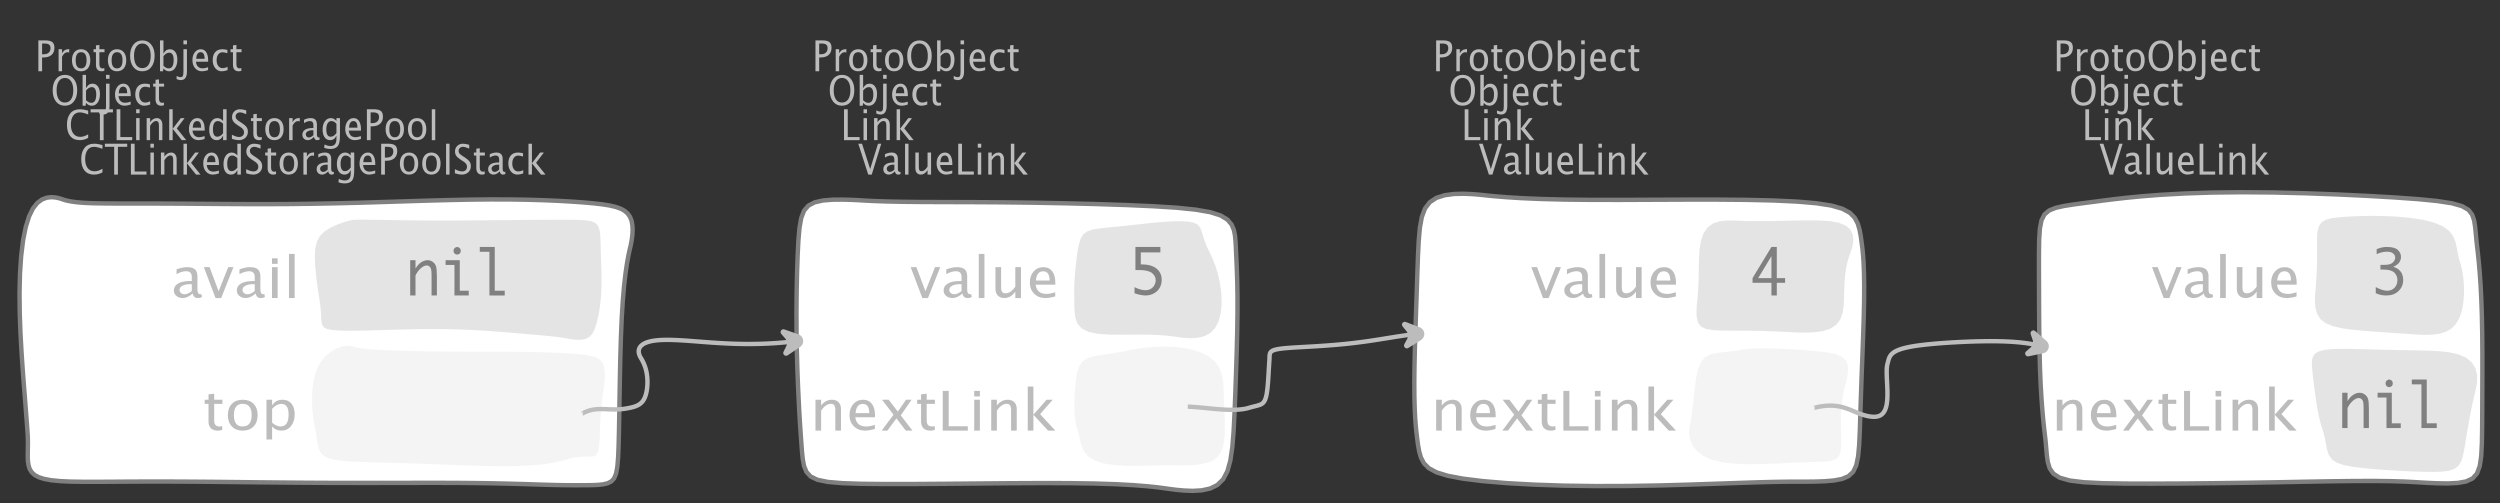 <?xml version="1.0" encoding="UTF-8"?>
<svg xmlns="http://www.w3.org/2000/svg" xmlns:xlink="http://www.w3.org/1999/xlink" width="566.551pt" height="114.101pt" viewBox="0 0 566.551 114.101" version="1.1">
<rect x="0" y="0" width="566.551" height="114.101" fill="#333333" stroke="none"/>
<defs>
<g>
<symbol overflow="visible" id="glyph0-0">
<path style="stroke:none;" d="M 1.031 0 L 1.031 -5.25 L 5.25 -5.25 L 5.25 0 Z M 1.281 -0.25 L 5 -0.25 L 5 -5 L 1.281 -5 Z M 1.281 -0.25 "/>
</symbol>
<symbol overflow="visible" id="glyph0-1">
<path style="stroke:none;" d="M 0.766 0 L 0.766 -7 L 2.391 -7 C 3.109 -7 3.625 -6.867 3.938 -6.609 C 4.25 -6.348 4.406 -5.914 4.406 -5.312 C 4.406 -4.633 4.191 -4.102 3.766 -3.719 C 3.336 -3.332 2.742 -3.141 1.984 -3.141 L 1.609 -3.141 L 1.609 0 Z M 1.609 -3.859 L 1.953 -3.859 C 2.453 -3.859 2.836 -3.977 3.109 -4.219 C 3.379 -4.469 3.516 -4.812 3.516 -5.25 C 3.516 -5.625 3.406 -5.891 3.188 -6.047 C 2.977 -6.211 2.625 -6.297 2.125 -6.297 L 1.609 -6.297 Z M 1.609 -3.859 "/>
</symbol>
<symbol overflow="visible" id="glyph0-2">
<path style="stroke:none;" d="M 0.797 0 L 0.797 -5 L 1.578 -5 L 1.578 -4.062 C 1.891 -4.688 2.348 -5 2.953 -5 C 3.035 -5 3.117 -5.023 3.203 -5.078 L 3.203 -4.25 C 3.066 -4.301 2.945 -4.328 2.844 -4.328 C 2.344 -4.328 1.922 -3.984 1.578 -3.297 L 1.578 0 Z M 0.797 0 "/>
</symbol>
<symbol overflow="visible" id="glyph0-3">
<path style="stroke:none;" d="M 2.5 0 C 1.875 0 1.375 -0.223 1 -0.672 C 0.633 -1.129 0.453 -1.738 0.453 -2.5 C 0.453 -3.27 0.633 -3.879 1 -4.328 C 1.375 -4.773 1.883 -5 2.531 -5 C 3.164 -5 3.672 -4.773 4.047 -4.328 C 4.422 -3.879 4.609 -3.27 4.609 -2.5 C 4.609 -1.719 4.422 -1.102 4.047 -0.656 C 3.672 -0.219 3.156 0 2.5 0 Z M 2.516 -0.656 C 3.348 -0.656 3.766 -1.27 3.766 -2.5 C 3.766 -3.719 3.352 -4.328 2.531 -4.328 C 1.707 -4.328 1.297 -3.711 1.297 -2.484 C 1.297 -1.266 1.703 -0.656 2.516 -0.656 Z M 2.516 -0.656 "/>
</symbol>
<symbol overflow="visible" id="glyph0-4">
<path style="stroke:none;" d="M 2.109 0 C 1.703 0 1.383 -0.125 1.156 -0.375 C 0.938 -0.633 0.828 -0.992 0.828 -1.453 L 0.828 -4.328 L 0.281 -4.328 L 0.281 -5 L 0.828 -5 L 0.828 -5.875 L 1.609 -5.969 L 1.609 -5 L 2.766 -5 L 2.766 -4.328 L 1.609 -4.328 L 1.609 -1.625 C 1.609 -0.977 1.859 -0.656 2.359 -0.656 C 2.461 -0.656 2.586 -0.676 2.734 -0.719 L 2.734 -0.109 C 2.492 -0.035 2.285 0 2.109 0 Z M 2.109 0 "/>
</symbol>
<symbol overflow="visible" id="glyph0-5">
<path style="stroke:none;" d="M 3.172 0 C 2.336 0 1.672 -0.316 1.172 -0.953 C 0.672 -1.598 0.422 -2.445 0.422 -3.5 C 0.422 -4.562 0.672 -5.41 1.172 -6.047 C 1.68 -6.68 2.359 -7 3.203 -7 C 4.047 -7 4.719 -6.68 5.219 -6.047 C 5.727 -5.41 5.984 -4.566 5.984 -3.516 C 5.984 -2.441 5.727 -1.586 5.219 -0.953 C 4.719 -0.316 4.035 0 3.172 0 Z M 3.172 -0.719 C 3.785 -0.719 4.258 -0.961 4.594 -1.453 C 4.926 -1.941 5.094 -2.629 5.094 -3.516 C 5.094 -4.391 4.922 -5.07 4.578 -5.562 C 4.242 -6.051 3.785 -6.297 3.203 -6.297 C 2.609 -6.297 2.145 -6.047 1.812 -5.547 C 1.477 -5.055 1.312 -4.379 1.312 -3.516 C 1.312 -2.641 1.473 -1.953 1.797 -1.453 C 2.129 -0.961 2.586 -0.719 3.172 -0.719 Z M 3.172 -0.719 "/>
</symbol>
<symbol overflow="visible" id="glyph0-6">
<path style="stroke:none;" d="M 0.797 0 L 0.797 -7 L 1.578 -7 L 1.578 -3.969 C 1.91 -4.656 2.398 -5 3.047 -5 C 3.566 -5 3.977 -4.785 4.281 -4.359 C 4.582 -3.941 4.734 -3.367 4.734 -2.641 C 4.734 -1.848 4.562 -1.207 4.219 -0.719 C 3.883 -0.238 3.438 0 2.875 0 C 2.352 0 1.922 -0.219 1.578 -0.656 L 1.484 0 Z M 1.578 -1.25 C 1.984 -0.852 2.375 -0.656 2.75 -0.656 C 3.508 -0.656 3.891 -1.285 3.891 -2.547 C 3.891 -3.66 3.551 -4.219 2.875 -4.219 C 2.438 -4.219 2.004 -3.957 1.578 -3.438 Z M 1.578 -1.25 "/>
</symbol>
<symbol overflow="visible" id="glyph0-7">
<path style="stroke:none;" d="M -0.625 1.766 L -0.625 1.062 C -0.25 1.238 0.031 1.328 0.219 1.328 C 0.5 1.328 0.688 1.242 0.781 1.078 C 0.875 0.91 0.922 0.57 0.922 0.062 L 0.922 -5 L 1.719 -5 L 1.719 0.047 C 1.719 1.348 1.242 2 0.297 2 C 0.016 2 -0.289 1.922 -0.625 1.766 Z M 0.922 -6.109 L 0.922 -7 L 1.719 -7 L 1.719 -6.109 Z M 0.922 -6.109 "/>
</symbol>
<symbol overflow="visible" id="glyph0-8">
<path style="stroke:none;" d="M 4 -0.266 C 3.469 -0.086 3.008 0 2.625 0 C 1.988 0 1.469 -0.234 1.062 -0.703 C 0.656 -1.172 0.453 -1.773 0.453 -2.516 C 0.453 -3.242 0.629 -3.836 0.984 -4.297 C 1.336 -4.766 1.797 -5 2.359 -5 C 2.879 -5 3.285 -4.773 3.578 -4.328 C 3.867 -3.891 4.016 -3.27 4.016 -2.469 L 4.016 -2.172 L 1.25 -2.172 C 1.363 -1.172 1.875 -0.672 2.781 -0.672 C 3.102 -0.672 3.508 -0.754 4 -0.922 Z M 1.297 -2.828 L 3.219 -2.828 C 3.219 -3.828 2.914 -4.328 2.312 -4.328 C 1.695 -4.328 1.359 -3.828 1.297 -2.828 Z M 1.297 -2.828 "/>
</symbol>
<symbol overflow="visible" id="glyph0-9">
<path style="stroke:none;" d="M 2.5 0 C 1.906 0 1.414 -0.238 1.031 -0.719 C 0.645 -1.195 0.453 -1.797 0.453 -2.516 C 0.453 -3.297 0.641 -3.906 1.016 -4.344 C 1.398 -4.781 1.941 -5 2.641 -5 C 2.973 -5 3.352 -4.945 3.781 -4.844 L 3.781 -4.094 C 3.332 -4.238 2.969 -4.312 2.688 -4.312 C 2.281 -4.312 1.953 -4.145 1.703 -3.812 C 1.461 -3.488 1.344 -3.051 1.344 -2.5 C 1.344 -1.969 1.469 -1.535 1.719 -1.203 C 1.969 -0.879 2.297 -0.719 2.703 -0.719 C 3.066 -0.719 3.441 -0.816 3.828 -1.016 L 3.828 -0.266 C 3.316 -0.086 2.875 0 2.5 0 Z M 2.5 0 "/>
</symbol>
<symbol overflow="visible" id="glyph0-10">
<path style="stroke:none;" d="M 3.312 0 C 2.395 0 1.68 -0.301 1.172 -0.906 C 0.672 -1.52 0.422 -2.383 0.422 -3.5 C 0.422 -4.602 0.676 -5.461 1.188 -6.078 C 1.695 -6.691 2.422 -7 3.359 -7 C 3.891 -7 4.516 -6.898 5.234 -6.703 L 5.234 -5.828 C 4.422 -6.141 3.789 -6.297 3.344 -6.297 C 2.695 -6.297 2.195 -6.051 1.844 -5.562 C 1.488 -5.07 1.312 -4.379 1.312 -3.484 C 1.312 -2.641 1.5 -1.973 1.875 -1.484 C 2.258 -0.992 2.773 -0.75 3.422 -0.75 C 3.992 -0.75 4.598 -0.941 5.234 -1.328 L 5.234 -0.516 C 4.648 -0.172 4.008 0 3.312 0 Z M 3.312 0 "/>
</symbol>
<symbol overflow="visible" id="glyph0-11">
<path style="stroke:none;" d="M 2.188 0 L 2.188 -6.297 L 0.078 -6.297 L 0.078 -7 L 5.141 -7 L 5.141 -6.297 L 3.031 -6.297 L 3.031 0 Z M 2.188 0 "/>
</symbol>
<symbol overflow="visible" id="glyph0-12">
<path style="stroke:none;" d="M 0.766 0 L 0.766 -7 L 1.609 -7 L 1.609 -0.703 L 4.297 -0.703 L 4.297 0 Z M 0.766 0 "/>
</symbol>
<symbol overflow="visible" id="glyph0-13">
<path style="stroke:none;" d="M 0.797 0 L 0.797 -5 L 1.578 -5 L 1.578 0 Z M 0.797 -6.109 L 0.797 -7 L 1.578 -7 L 1.578 -6.109 Z M 0.797 -6.109 "/>
</symbol>
<symbol overflow="visible" id="glyph0-14">
<path style="stroke:none;" d="M 0.797 0 L 0.797 -5 L 1.578 -5 L 1.578 -4.078 C 2.004 -4.691 2.52 -5 3.125 -5 C 3.5 -5 3.797 -4.863 4.016 -4.594 C 4.242 -4.32 4.359 -3.961 4.359 -3.516 L 4.359 0 L 3.578 0 L 3.578 -3.297 C 3.578 -3.672 3.523 -3.938 3.422 -4.094 C 3.328 -4.258 3.172 -4.344 2.953 -4.344 C 2.473 -4.344 2.016 -3.977 1.578 -3.25 L 1.578 0 Z M 0.797 0 "/>
</symbol>
<symbol overflow="visible" id="glyph0-15">
<path style="stroke:none;" d="M 0.797 0 L 0.797 -7 L 1.578 -7 L 1.578 -2.578 L 3.438 -5 L 4.281 -5 L 2.516 -2.672 L 4.656 0 L 3.641 0 L 1.578 -2.562 L 1.578 0 Z M 0.797 0 "/>
</symbol>
<symbol overflow="visible" id="glyph0-16">
<path style="stroke:none;" d="M 3.594 0 L 3.594 -1.031 C 3.27 -0.344 2.785 0 2.141 0 C 1.609 0 1.191 -0.207 0.891 -0.625 C 0.598 -1.039 0.453 -1.617 0.453 -2.359 C 0.453 -3.148 0.617 -3.785 0.953 -4.266 C 1.297 -4.754 1.75 -5 2.312 -5 C 2.82 -5 3.25 -4.773 3.594 -4.328 L 3.594 -7 L 4.391 -7 L 4.391 0 Z M 3.594 -3.734 C 3.188 -4.129 2.797 -4.328 2.422 -4.328 C 1.672 -4.328 1.297 -3.695 1.297 -2.438 C 1.297 -1.332 1.629 -0.781 2.297 -0.781 C 2.742 -0.781 3.176 -1.039 3.594 -1.562 Z M 3.594 -3.734 "/>
</symbol>
<symbol overflow="visible" id="glyph0-17">
<path style="stroke:none;" d="M 1.938 0 C 1.531 0 1.02 -0.098 0.406 -0.297 L 0.406 -1.234 C 1.07 -0.891 1.617 -0.719 2.047 -0.719 C 2.379 -0.719 2.645 -0.812 2.844 -1 C 3.051 -1.195 3.156 -1.453 3.156 -1.766 C 3.156 -2.035 3.086 -2.258 2.953 -2.438 C 2.828 -2.625 2.586 -2.828 2.234 -3.047 L 1.812 -3.312 C 1.312 -3.633 0.957 -3.938 0.75 -4.219 C 0.539 -4.508 0.438 -4.848 0.438 -5.234 C 0.438 -5.742 0.602 -6.164 0.938 -6.5 C 1.27 -6.832 1.691 -7 2.203 -7 C 2.66 -7 3.145 -6.914 3.656 -6.75 L 3.656 -5.891 C 3.031 -6.16 2.562 -6.297 2.25 -6.297 C 1.957 -6.297 1.719 -6.207 1.531 -6.031 C 1.344 -5.852 1.25 -5.633 1.25 -5.375 C 1.25 -5.156 1.316 -4.957 1.453 -4.781 C 1.586 -4.613 1.844 -4.41 2.219 -4.172 L 2.641 -3.906 C 3.148 -3.57 3.508 -3.258 3.719 -2.969 C 3.926 -2.676 4.031 -2.328 4.031 -1.922 C 4.031 -1.348 3.836 -0.883 3.453 -0.531 C 3.066 -0.176 2.562 0 1.938 0 Z M 1.938 0 "/>
</symbol>
<symbol overflow="visible" id="glyph0-18">
<path style="stroke:none;" d="M 3.047 -0.734 C 2.566 -0.242 2.109 0 1.672 0 C 1.305 0 1.004 -0.113 0.766 -0.344 C 0.535 -0.57 0.422 -0.867 0.422 -1.234 C 0.422 -1.723 0.617 -2.098 1.016 -2.359 C 1.41 -2.617 1.984 -2.75 2.734 -2.75 L 2.922 -2.75 L 2.922 -3.406 C 2.922 -4.02 2.66 -4.328 2.141 -4.328 C 1.723 -4.328 1.273 -4.172 0.797 -3.859 L 0.797 -4.625 C 1.328 -4.875 1.828 -5 2.297 -5 C 2.785 -5 3.145 -4.875 3.375 -4.625 C 3.602 -4.383 3.719 -4.016 3.719 -3.516 L 3.719 -1.359 C 3.719 -0.859 3.859 -0.609 4.141 -0.609 C 4.172 -0.609 4.223 -0.613 4.297 -0.625 L 4.344 -0.141 C 4.164 -0.047 3.969 0 3.75 0 C 3.383 0 3.148 -0.242 3.047 -0.734 Z M 2.922 -1.141 L 2.922 -2.25 L 2.656 -2.25 C 2.227 -2.25 1.879 -2.16 1.609 -1.984 C 1.336 -1.816 1.203 -1.598 1.203 -1.328 C 1.203 -1.117 1.27 -0.945 1.406 -0.812 C 1.539 -0.676 1.703 -0.609 1.891 -0.609 C 2.223 -0.609 2.566 -0.785 2.922 -1.141 Z M 2.922 -1.141 "/>
</symbol>
<symbol overflow="visible" id="glyph0-19">
<path style="stroke:none;" d="M 0.812 1.734 L 0.906 0.969 C 1.363 1.207 1.812 1.328 2.25 1.328 C 3.145 1.328 3.594 0.789 3.594 -0.281 L 3.594 -1.047 C 3.301 -0.348 2.82 0 2.156 0 C 1.633 0 1.219 -0.219 0.906 -0.656 C 0.602 -1.094 0.453 -1.676 0.453 -2.406 C 0.453 -3.176 0.625 -3.801 0.969 -4.281 C 1.32 -4.758 1.781 -5 2.344 -5 C 2.82 -5 3.238 -4.773 3.594 -4.328 L 3.594 -5 L 4.391 -5 L 4.391 -1.328 C 4.391 -0.535 4.352 0.047 4.281 0.422 C 4.207 0.805 4.078 1.117 3.891 1.359 C 3.535 1.785 2.992 2 2.266 2 C 1.754 2 1.27 1.91 0.812 1.734 Z M 3.594 -1.609 L 3.594 -3.703 C 3.25 -4.117 2.867 -4.328 2.453 -4.328 C 2.086 -4.328 1.801 -4.156 1.594 -3.812 C 1.395 -3.477 1.297 -3.02 1.297 -2.438 C 1.297 -1.332 1.629 -0.781 2.297 -0.781 C 2.754 -0.781 3.188 -1.055 3.594 -1.609 Z M 3.594 -1.609 "/>
</symbol>
<symbol overflow="visible" id="glyph0-20">
<path style="stroke:none;" d="M 0.797 0 L 0.797 -7 L 1.578 -7 L 1.578 0 Z M 0.797 0 "/>
</symbol>
<symbol overflow="visible" id="glyph0-21">
<path style="stroke:none;" d="M 2.391 0 L 0.141 -7 L 0.984 -7 L 2.828 -1.266 L 4.609 -7 L 5.344 -7 L 3.188 0 Z M 2.391 0 "/>
</symbol>
<symbol overflow="visible" id="glyph0-22">
<path style="stroke:none;" d="M 3.516 0 L 3.516 -1.031 C 3.098 -0.344 2.586 0 1.984 0 C 1.609 0 1.305 -0.129 1.078 -0.391 C 0.859 -0.66 0.75 -1.023 0.75 -1.484 L 0.75 -5 L 1.531 -5 L 1.531 -1.781 C 1.531 -1.406 1.578 -1.141 1.672 -0.984 C 1.773 -0.836 1.938 -0.766 2.156 -0.766 C 2.633 -0.766 3.086 -1.117 3.516 -1.828 L 3.516 -5 L 4.312 -5 L 4.312 0 Z M 3.516 0 "/>
</symbol>
<symbol overflow="visible" id="glyph1-0">
<path style="stroke:none;" d="M 1.594 0 L 1.594 -8.422 L 8.422 -8.422 L 8.422 0 Z M 2 -0.422 L 8 -0.422 L 8 -8 L 2 -8 Z M 2 -0.422 "/>
</symbol>
<symbol overflow="visible" id="glyph1-1">
<path style="stroke:none;" d="M 4.922 -1.031 C 4.16 -0.344 3.422 0 2.703 0 C 2.117 0 1.633 -0.16 1.25 -0.484 C 0.863 -0.805 0.672 -1.219 0.672 -1.719 C 0.672 -2.406 0.992 -2.93 1.641 -3.297 C 2.285 -3.672 3.219 -3.859 4.438 -3.859 L 4.734 -3.859 L 4.734 -4.766 C 4.734 -5.641 4.312 -6.078 3.469 -6.078 C 2.789 -6.078 2.062 -5.852 1.281 -5.406 L 1.281 -6.5 C 2.145 -6.832 2.953 -7 3.703 -7 C 4.492 -7 5.078 -6.832 5.453 -6.5 C 5.828 -6.164 6.016 -5.641 6.016 -4.922 L 6.016 -1.891 C 6.016 -1.203 6.242 -0.859 6.703 -0.859 C 6.754 -0.859 6.832 -0.863 6.938 -0.875 L 7.031 -0.203 C 6.738 -0.066 6.422 0 6.078 0 C 5.473 0 5.086 -0.344 4.922 -1.031 Z M 4.734 -1.594 L 4.734 -3.141 L 4.312 -3.141 C 3.602 -3.141 3.031 -3.02 2.594 -2.781 C 2.164 -2.551 1.953 -2.238 1.953 -1.844 C 1.953 -1.57 2.062 -1.336 2.281 -1.141 C 2.5 -0.953 2.766 -0.859 3.078 -0.859 C 3.609 -0.859 4.16 -1.102 4.734 -1.594 Z M 4.734 -1.594 "/>
</symbol>
<symbol overflow="visible" id="glyph1-2">
<path style="stroke:none;" d="M 2.75 0 L 0.109 -7 L 1.406 -7 L 3.453 -1.547 L 5.625 -7 L 6.812 -7 L 4.031 0 Z M 2.75 0 "/>
</symbol>
<symbol overflow="visible" id="glyph1-3">
<path style="stroke:none;" d="M 1.281 0 L 1.281 -7 L 2.562 -7 L 2.562 0 Z M 1.281 -7.75 L 1.281 -9 L 2.562 -9 L 2.562 -7.75 Z M 1.281 -7.75 "/>
</symbol>
<symbol overflow="visible" id="glyph1-4">
<path style="stroke:none;" d="M 1.281 0 L 1.281 -10 L 2.562 -10 L 2.562 0 Z M 1.281 0 "/>
</symbol>
<symbol overflow="visible" id="glyph1-5">
<path style="stroke:none;" d="M 3.406 0 C 2.75 0 2.238 -0.176 1.875 -0.531 C 1.508 -0.895 1.328 -1.398 1.328 -2.047 L 1.328 -6.062 L 0.453 -6.062 L 0.453 -7 L 1.328 -7 L 1.328 -8.234 L 2.609 -8.359 L 2.609 -7 L 4.469 -7 L 4.469 -6.062 L 2.609 -6.062 L 2.609 -2.281 C 2.609 -1.383 3.008 -0.938 3.812 -0.938 C 3.977 -0.938 4.188 -0.961 4.438 -1.016 L 4.438 -0.156 C 4.039 -0.051 3.695 0 3.406 0 Z M 3.406 0 "/>
</symbol>
<symbol overflow="visible" id="glyph1-6">
<path style="stroke:none;" d="M 4.047 0 C 3.035 0 2.227 -0.316 1.625 -0.953 C 1.02 -1.586 0.719 -2.438 0.719 -3.5 C 0.719 -4.582 1.02 -5.438 1.625 -6.062 C 2.227 -6.688 3.051 -7 4.094 -7 C 5.133 -7 5.957 -6.688 6.562 -6.062 C 7.164 -5.438 7.469 -4.586 7.469 -3.516 C 7.469 -2.422 7.16 -1.562 6.547 -0.938 C 5.941 -0.312 5.109 0 4.047 0 Z M 4.062 -0.938 C 5.426 -0.938 6.109 -1.797 6.109 -3.516 C 6.109 -5.223 5.438 -6.078 4.094 -6.078 C 2.758 -6.078 2.094 -5.219 2.094 -3.5 C 2.094 -1.789 2.75 -0.938 4.062 -0.938 Z M 4.062 -0.938 "/>
</symbol>
<symbol overflow="visible" id="glyph1-7">
<path style="stroke:none;" d="M 1.281 2 L 1.281 -7 L 2.562 -7 L 2.562 -5.703 C 3.082 -6.566 3.867 -7 4.922 -7 C 5.773 -7 6.445 -6.707 6.938 -6.125 C 7.426 -5.539 7.672 -4.738 7.672 -3.719 C 7.672 -2.602 7.391 -1.703 6.828 -1.016 C 6.273 -0.336 5.551 0 4.656 0 C 3.812 0 3.113 -0.312 2.562 -0.938 L 2.562 2 Z M 2.562 -1.797 C 3.219 -1.223 3.848 -0.938 4.453 -0.938 C 5.68 -0.938 6.297 -1.844 6.297 -3.656 C 6.297 -5.258 5.75 -6.062 4.656 -6.062 C 3.938 -6.062 3.238 -5.688 2.562 -4.938 Z M 2.562 -1.797 "/>
</symbol>
<symbol overflow="visible" id="glyph1-8">
<path style="stroke:none;" d="M 5.703 0 L 5.703 -1.453 C 5.016 -0.484 4.188 0 3.219 0 C 2.602 0 2.113 -0.188 1.75 -0.562 C 1.383 -0.938 1.203 -1.445 1.203 -2.094 L 1.203 -7 L 2.484 -7 L 2.484 -2.484 C 2.484 -1.973 2.562 -1.609 2.719 -1.391 C 2.875 -1.18 3.129 -1.078 3.484 -1.078 C 4.266 -1.078 5.004 -1.57 5.703 -2.562 L 5.703 -7 L 6.984 -7 L 6.984 0 Z M 5.703 0 "/>
</symbol>
<symbol overflow="visible" id="glyph1-9">
<path style="stroke:none;" d="M 6.469 -0.375 C 5.602 -0.125 4.863 0 4.25 0 C 3.207 0 2.359 -0.328 1.703 -0.984 C 1.047 -1.641 0.719 -2.484 0.719 -3.516 C 0.719 -4.535 1.004 -5.367 1.578 -6.016 C 2.16 -6.672 2.906 -7 3.812 -7 C 4.664 -7 5.328 -6.688 5.797 -6.062 C 6.266 -5.445 6.5 -4.566 6.5 -3.422 L 6.484 -3.031 L 2.031 -3.031 C 2.219 -1.633 3.039 -0.938 4.5 -0.938 C 5.031 -0.938 5.688 -1.055 6.469 -1.297 Z M 2.094 -3.969 L 5.203 -3.969 C 5.203 -5.363 4.711 -6.062 3.734 -6.062 C 2.754 -6.062 2.207 -5.363 2.094 -3.969 Z M 2.094 -3.969 "/>
</symbol>
<symbol overflow="visible" id="glyph1-10">
<path style="stroke:none;" d="M 1.281 0 L 1.281 -7 L 2.562 -7 L 2.562 -5.703 C 3.238 -6.566 4.066 -7 5.047 -7 C 5.66 -7 6.148 -6.812 6.516 -6.438 C 6.879 -6.062 7.062 -5.555 7.062 -4.922 L 7.062 0 L 5.781 0 L 5.781 -4.625 C 5.781 -5.145 5.703 -5.516 5.547 -5.734 C 5.391 -5.961 5.133 -6.078 4.781 -6.078 C 4 -6.078 3.258 -5.566 2.562 -4.547 L 2.562 0 Z M 1.281 0 "/>
</symbol>
<symbol overflow="visible" id="glyph1-11">
<path style="stroke:none;" d="M 0.578 0 L 3.266 -3.609 L 0.656 -7 L 2.172 -7 L 4.234 -4.312 L 6.109 -7 L 7.359 -7 L 4.906 -3.453 L 7.562 0 L 6.047 0 L 3.922 -2.766 L 1.859 0 Z M 0.578 0 "/>
</symbol>
<symbol overflow="visible" id="glyph1-12">
<path style="stroke:none;" d="M 1.25 0 L 1.25 -9 L 2.609 -9 L 2.609 -0.984 L 6.938 -0.984 L 6.938 0 Z M 1.25 0 "/>
</symbol>
<symbol overflow="visible" id="glyph1-13">
<path style="stroke:none;" d="M 1.281 0 L 1.281 -10 L 2.562 -10 L 2.562 -3.609 L 5.562 -7 L 6.938 -7 L 4.078 -3.734 L 7.531 0 L 5.891 0 L 2.562 -3.594 L 2.562 0 Z M 1.281 0 "/>
</symbol>
<symbol overflow="visible" id="glyph2-0">
<path style="stroke:none;" d="M 5.891 0 L 0.953 0 L 0.953 -10.047 L 5.891 -10.047 Z M 4.922 -9.078 L 1.938 -9.078 L 1.938 -0.969 L 4.922 -0.969 Z M 4.922 -9.078 "/>
</symbol>
<symbol overflow="visible" id="glyph2-1">
<path style="stroke:none;" d="M 1.016 0 L 1.016 -8 L 2.219 -8 L 2.219 -6.094 C 2.562 -6.695 2.977 -7.164 3.469 -7.5 C 3.957 -7.832 4.453 -8 4.953 -8 C 5.379 -8 5.766 -7.875 6.109 -7.625 C 6.461 -7.383 6.707 -7.066 6.844 -6.672 C 6.988 -6.273 7.062 -5.5 7.062 -4.344 L 7.062 0 L 5.859 0 L 5.859 -4.516 C 5.859 -5.254 5.82 -5.742 5.75 -5.984 C 5.688 -6.223 5.562 -6.422 5.375 -6.578 C 5.195 -6.734 5.004 -6.812 4.797 -6.812 C 4.367 -6.812 3.91 -6.598 3.422 -6.172 C 2.93 -5.742 2.531 -5.203 2.219 -4.547 L 2.219 0 Z M 1.016 0 "/>
</symbol>
<symbol overflow="visible" id="glyph2-2">
<path style="stroke:none;" d="M 3.047 0 L 3.047 -6.922 L 1.031 -6.922 L 1.031 -8 L 4.25 -8 L 4.25 -1.078 L 6.281 -1.078 L 6.281 0 Z M 2.844 -10.125 C 2.844 -10.414 2.938 -10.633 3.125 -10.781 C 3.312 -10.926 3.488 -11 3.656 -11 C 3.82 -11 4 -10.926 4.188 -10.781 C 4.375 -10.633 4.469 -10.414 4.469 -10.125 C 4.469 -9.832 4.375 -9.613 4.188 -9.469 C 4 -9.332 3.82 -9.266 3.656 -9.266 C 3.488 -9.266 3.312 -9.332 3.125 -9.469 C 2.938 -9.613 2.844 -9.832 2.844 -10.125 Z M 2.844 -10.125 "/>
</symbol>
<symbol overflow="visible" id="glyph2-3">
<path style="stroke:none;" d="M 2.969 0 L 2.969 -9.906 L 0.781 -9.906 L 0.781 -11 L 4.172 -11 L 4.172 -1.078 L 6.438 -1.078 L 6.438 0 Z M 2.969 0 "/>
</symbol>
<symbol overflow="visible" id="glyph2-4">
<path style="stroke:none;" d="M 1.219 -5.766 L 1.219 -11 L 6.875 -11 L 6.875 -9.766 L 2.438 -9.766 L 2.438 -7.047 L 2.641 -7.047 C 4.098 -7.047 5.219 -6.727 6 -6.094 C 6.781 -5.469 7.172 -4.613 7.172 -3.531 C 7.172 -2.852 7.016 -2.242 6.703 -1.703 C 6.391 -1.172 5.941 -0.754 5.359 -0.453 C 4.785 -0.148 4.172 0 3.516 0 C 2.867 0 2.035 -0.164 1.016 -0.5 L 1.016 -1.891 C 1.391 -1.691 1.801 -1.523 2.25 -1.391 C 2.707 -1.254 3.129 -1.188 3.516 -1.188 C 3.898 -1.188 4.273 -1.281 4.641 -1.469 C 5.016 -1.664 5.301 -1.945 5.5 -2.312 C 5.707 -2.688 5.812 -3.066 5.812 -3.453 C 5.812 -4.098 5.531 -4.645 4.969 -5.094 C 4.414 -5.539 3.43 -5.766 2.016 -5.766 Z M 1.219 -5.766 "/>
</symbol>
<symbol overflow="visible" id="glyph2-5">
<path style="stroke:none;" d="M 0.938 -0.516 L 0.938 -1.906 C 1.938 -1.352 2.801 -1.078 3.531 -1.078 C 4.195 -1.078 4.75 -1.301 5.188 -1.75 C 5.625 -2.207 5.844 -2.781 5.844 -3.469 C 5.844 -4.176 5.602 -4.754 5.125 -5.203 C 4.645 -5.648 3.828 -5.875 2.672 -5.875 L 2 -5.875 L 2 -6.938 L 2.938 -6.938 C 3.781 -6.938 4.391 -7.102 4.766 -7.438 C 5.148 -7.781 5.344 -8.16 5.344 -8.578 C 5.344 -8.953 5.188 -9.27 4.875 -9.531 C 4.562 -9.789 4.086 -9.922 3.453 -9.922 C 2.734 -9.922 1.961 -9.738 1.141 -9.375 L 1.141 -10.5 C 1.961 -10.832 2.719 -11 3.406 -11 C 4.633 -11 5.484 -10.77 5.953 -10.312 C 6.422 -9.852 6.656 -9.332 6.656 -8.75 C 6.656 -8.312 6.531 -7.898 6.281 -7.516 C 6.031 -7.129 5.57 -6.789 4.906 -6.5 C 5.5 -6.312 5.941 -6.078 6.234 -5.797 C 6.535 -5.523 6.766 -5.203 6.922 -4.828 C 7.078 -4.453 7.156 -4.031 7.156 -3.562 C 7.156 -2.531 6.801 -1.676 6.094 -1 C 5.395 -0.332 4.492 0 3.391 0 C 3.066 0 2.711 -0.023 2.328 -0.078 C 1.953 -0.129 1.488 -0.273 0.938 -0.516 Z M 0.938 -0.516 "/>
</symbol>
<symbol overflow="visible" id="glyph2-6">
<path style="stroke:none;" d="M 4.594 0 L 4.594 -2.875 L 0.312 -2.875 L 0.312 -3.938 L 4.594 -11 L 5.812 -11 L 5.812 -3.938 L 7.688 -3.938 L 7.688 -2.875 L 5.812 -2.875 L 5.812 0 Z M 4.594 -3.938 L 4.594 -8.922 L 1.594 -3.938 Z M 4.594 -3.938 "/>
</symbol>
</g>
</defs>
<g id="surface760641">
<g style="fill:rgb(74.096%,73.705%,73.705%);fill-opacity:1;">
  <use xlink:href="#glyph0-1" x="7.928" y="16.156"/>
  <use xlink:href="#glyph0-2" x="12.483" y="16.156"/>
  <use xlink:href="#glyph0-3" x="15.855" y="16.156"/>
  <use xlink:href="#glyph0-4" x="20.917" y="16.156"/>
  <use xlink:href="#glyph0-3" x="23.999" y="16.156"/>
  <use xlink:href="#glyph0-5" x="29.06" y="16.156"/>
  <use xlink:href="#glyph0-6" x="35.462" y="16.156"/>
  <use xlink:href="#glyph0-7" x="40.649" y="16.156"/>
  <use xlink:href="#glyph0-8" x="43.155" y="16.156"/>
  <use xlink:href="#glyph0-9" x="47.746" y="16.156"/>
  <use xlink:href="#glyph0-4" x="51.967" y="16.156"/>
</g>
<g style="fill:rgb(74.096%,73.705%,73.705%);fill-opacity:1;">
  <use xlink:href="#glyph0-5" x="11.514" y="23.96"/>
  <use xlink:href="#glyph0-6" x="17.916" y="23.96"/>
  <use xlink:href="#glyph0-7" x="23.102" y="23.96"/>
  <use xlink:href="#glyph0-8" x="25.609" y="23.96"/>
  <use xlink:href="#glyph0-9" x="30.2" y="23.96"/>
  <use xlink:href="#glyph0-4" x="34.421" y="23.96"/>
</g>
<g style="fill:rgb(74.096%,73.705%,73.705%);fill-opacity:1;">
  <use xlink:href="#glyph0-10" x="14.75" y="31.764"/>
  <use xlink:href="#glyph0-11" x="20.452" y="31.764"/>
  <use xlink:href="#glyph0-12" x="25.662" y="31.764"/>
  <use xlink:href="#glyph0-13" x="30.056" y="31.764"/>
  <use xlink:href="#glyph0-14" x="32.438" y="31.764"/>
  <use xlink:href="#glyph0-15" x="37.552" y="31.764"/>
  <use xlink:href="#glyph0-8" x="42.369" y="31.764"/>
  <use xlink:href="#glyph0-16" x="46.96" y="31.764"/>
  <use xlink:href="#glyph0-17" x="52.146" y="31.764"/>
  <use xlink:href="#glyph0-4" x="56.584" y="31.764"/>
  <use xlink:href="#glyph0-3" x="59.666" y="31.764"/>
  <use xlink:href="#glyph0-2" x="64.728" y="31.764"/>
  <use xlink:href="#glyph0-18" x="68.1" y="31.764"/>
  <use xlink:href="#glyph0-19" x="72.651" y="31.764"/>
  <use xlink:href="#glyph0-8" x="77.789" y="31.764"/>
  <use xlink:href="#glyph0-1" x="82.38" y="31.764"/>
  <use xlink:href="#glyph0-3" x="86.935" y="31.764"/>
  <use xlink:href="#glyph0-3" x="91.997" y="31.764"/>
  <use xlink:href="#glyph0-20" x="97.058" y="31.764"/>
</g>
<g style="fill:rgb(74.096%,73.705%,73.705%);fill-opacity:1;">
  <use xlink:href="#glyph0-10" x="17.986" y="39.568"/>
  <use xlink:href="#glyph0-11" x="23.688" y="39.568"/>
  <use xlink:href="#glyph0-12" x="28.899" y="39.568"/>
  <use xlink:href="#glyph0-13" x="33.292" y="39.568"/>
  <use xlink:href="#glyph0-14" x="35.674" y="39.568"/>
  <use xlink:href="#glyph0-15" x="40.788" y="39.568"/>
  <use xlink:href="#glyph0-8" x="45.605" y="39.568"/>
  <use xlink:href="#glyph0-16" x="50.196" y="39.568"/>
  <use xlink:href="#glyph0-17" x="55.382" y="39.568"/>
  <use xlink:href="#glyph0-4" x="59.82" y="39.568"/>
  <use xlink:href="#glyph0-3" x="62.903" y="39.568"/>
  <use xlink:href="#glyph0-2" x="67.964" y="39.568"/>
  <use xlink:href="#glyph0-18" x="71.336" y="39.568"/>
  <use xlink:href="#glyph0-19" x="75.887" y="39.568"/>
  <use xlink:href="#glyph0-8" x="81.025" y="39.568"/>
  <use xlink:href="#glyph0-1" x="85.616" y="39.568"/>
  <use xlink:href="#glyph0-3" x="90.171" y="39.568"/>
  <use xlink:href="#glyph0-3" x="95.233" y="39.568"/>
  <use xlink:href="#glyph0-20" x="100.294" y="39.568"/>
  <use xlink:href="#glyph0-17" x="102.676" y="39.568"/>
  <use xlink:href="#glyph0-4" x="107.114" y="39.568"/>
  <use xlink:href="#glyph0-18" x="110.197" y="39.568"/>
  <use xlink:href="#glyph0-9" x="114.747" y="39.568"/>
  <use xlink:href="#glyph0-15" x="118.968" y="39.568"/>
</g>
<path style="fill-rule:evenodd;fill:rgb(100%,100%,100%);fill-opacity:1;stroke-width:1;stroke-linecap:butt;stroke-linejoin:bevel;stroke:rgb(50.049%,50.049%,50.049%);stroke-opacity:1;stroke-miterlimit:10;" d="M -58.417 -32.508 L -58.448 -32.52 L -58.713 -32.61 L -59.229 -32.758 L -59.967 -32.907 L -60.877 -32.973 L -61.901 -32.856 L -62.979 -32.457 L -64.042 -31.676 L -65.038 -30.422 L -65.924 -28.618 L -66.674 -26.223 L -67.276 -23.235 L -67.713 -19.684 L -67.983 -15.664 L -68.088 -11.301 L -68.042 -6.747 L -67.877 -2.18 L -67.631 2.226 L -67.35 6.32 L -67.073 9.972 L -66.823 13.097 L -66.624 15.648 L -66.471 17.628 L -66.366 19.054 L -66.299 19.972 L -66.268 20.418 L -66.264 20.472 L -66.26 20.5 L -66.249 20.703 L -66.225 21.097 L -66.202 21.664 L -66.19 22.375 L -66.19 23.195 L -66.206 24.097 L -66.221 25.039 L -66.221 25.992 L -66.178 26.921 L -66.045 27.808 L -65.788 28.621 L -65.346 29.347 L -64.682 29.972 L -63.741 30.488 L -62.483 30.89 L -60.87 31.183 L -58.877 31.375 L -56.483 31.488 L -53.682 31.531 L -50.475 31.535 L -46.881 31.515 L -42.917 31.488 L -38.616 31.472 L -34.022 31.476 L -29.17 31.5 L -24.112 31.539 L -18.889 31.593 L -13.553 31.652 L -8.155 31.703 L -2.737 31.746 L 2.642 31.773 L 7.939 31.781 L 13.103 31.781 L 18.087 31.773 L 22.853 31.765 L 27.365 31.765 L 31.583 31.781 L 35.494 31.816 L 39.08 31.871 L 42.33 31.941 L 45.251 32.019 L 47.853 32.097 L 50.154 32.171 L 52.185 32.23 L 53.962 32.273 L 55.513 32.296 L 56.853 32.308 L 58.001 32.312 L 58.962 32.308 L 59.74 32.304 L 60.326 32.3 L 60.72 32.296 L 60.998 32.296 L 61.412 32.289 L 62.165 32.273 L 63.142 32.218 L 64.189 32.101 L 65.181 31.867 L 66.017 31.449 L 66.658 30.746 L 67.103 29.66 L 67.392 28.089 L 67.568 25.953 L 67.677 23.218 L 67.759 19.906 L 67.826 16.101 L 67.896 11.918 L 67.974 7.511 L 68.072 3.031 L 68.205 -1.375 L 68.384 -5.559 L 68.619 -9.403 L 68.908 -12.801 L 69.236 -15.672 L 69.576 -17.965 L 69.884 -19.668 L 70.119 -20.786 L 70.248 -21.336 L 70.263 -21.403 L 70.271 -21.438 L 70.333 -21.688 L 70.439 -22.172 L 70.572 -22.856 L 70.708 -23.7 L 70.81 -24.653 L 70.849 -25.653 L 70.794 -26.653 L 70.615 -27.598 L 70.287 -28.461 L 69.783 -29.211 L 69.087 -29.84 L 68.173 -30.352 L 67.025 -30.762 L 65.615 -31.086 L 63.927 -31.352 L 61.943 -31.579 L 59.642 -31.782 L 57.013 -31.969 L 54.04 -32.137 L 50.732 -32.278 L 47.08 -32.387 L 43.103 -32.45 L 38.814 -32.461 L 34.244 -32.418 L 29.423 -32.321 L 24.4 -32.188 L 19.216 -32.028 L 13.923 -31.86 L 8.576 -31.7 L 3.224 -31.571 L -2.081 -31.473 L -7.295 -31.414 L -12.377 -31.391 L -17.284 -31.399 L -21.987 -31.426 L -26.448 -31.461 L -30.647 -31.493 L -34.553 -31.516 L -38.151 -31.528 L -41.42 -31.532 L -44.362 -31.532 L -46.967 -31.536 L -49.249 -31.555 L -51.213 -31.59 L -52.881 -31.653 L -54.276 -31.743 L -55.42 -31.856 L -56.346 -31.989 L -57.073 -32.125 L -57.624 -32.258 L -58.018 -32.372 L -58.276 -32.457 L -58.401 -32.5 L -58.417 -32.508 " transform="matrix(1,0,0,1,72.514,77.653)"/>
<g style="fill:rgb(74.096%,73.705%,73.705%);fill-opacity:1;">
  <use xlink:href="#glyph1-1" x="38.728" y="67.544"/>
  <use xlink:href="#glyph1-2" x="46.092" y="67.544"/>
  <use xlink:href="#glyph1-1" x="52.993" y="67.544"/>
  <use xlink:href="#glyph1-3" x="60.356" y="67.544"/>
  <use xlink:href="#glyph1-4" x="64.21" y="67.544"/>
</g>
<path style=" stroke:none;fill-rule:evenodd;fill:rgb(74.096%,73.705%,73.705%);fill-opacity:0.4;" d="M 79.98 49.848 L 79.957 49.848 L 79.766 49.883 L 79.332 49.973 L 78.594 50.164 L 77.531 50.488 L 76.227 50.973 L 74.836 51.625 L 73.547 52.449 L 72.52 53.477 L 71.824 54.73 L 71.457 56.238 L 71.348 58 L 71.418 59.957 L 71.594 62 L 71.82 63.957 L 72.047 65.648 L 72.234 66.891 L 72.344 67.547 L 72.355 67.633 L 72.363 67.668 L 72.41 67.965 L 72.492 68.52 L 72.59 69.273 L 72.676 70.145 L 72.742 71.055 L 72.789 71.926 L 72.84 72.707 L 72.941 73.367 L 73.156 73.895 L 73.555 74.289 L 74.203 74.578 L 75.16 74.77 L 76.461 74.891 L 78.125 74.945 L 80.152 74.953 L 82.512 74.914 L 85.176 74.844 L 88.09 74.758 L 91.203 74.672 L 94.449 74.602 L 97.762 74.574 L 101.082 74.594 L 104.336 74.676 L 107.469 74.809 L 110.434 74.984 L 113.188 75.184 L 115.715 75.391 L 118.004 75.586 L 120.062 75.766 L 121.902 75.926 L 123.531 76.074 L 124.957 76.215 L 126.172 76.355 L 127.176 76.488 L 127.949 76.609 L 128.477 76.699 L 128.742 76.75 L 128.777 76.758 L 128.852 76.77 L 129.418 76.871 L 130.395 76.992 L 131.551 77.02 L 132.656 76.836 L 133.574 76.363 L 134.273 75.57 L 134.812 74.465 L 135.254 73.062 L 135.641 71.383 L 135.961 69.453 L 136.188 67.328 L 136.305 65.098 L 136.324 62.898 L 136.285 60.887 L 136.23 59.227 L 136.188 58.047 L 136.168 57.434 L 136.164 57.355 L 136.164 57.32 L 136.152 57.047 L 136.141 56.523 L 136.125 55.797 L 136.105 54.926 L 136.07 53.988 L 136.008 53.051 L 135.879 52.188 L 135.648 51.441 L 135.273 50.848 L 134.711 50.406 L 133.918 50.113 L 132.859 49.934 L 131.504 49.84 L 129.832 49.797 L 127.832 49.789 L 125.504 49.793 L 122.859 49.809 L 119.938 49.832 L 116.785 49.859 L 113.461 49.891 L 110.039 49.926 L 106.594 49.953 L 103.191 49.973 L 99.895 49.977 L 96.75 49.969 L 93.805 49.945 L 91.094 49.914 L 88.648 49.875 L 86.504 49.84 L 84.684 49.805 L 83.195 49.785 L 82.043 49.773 L 81.199 49.781 L 80.629 49.793 L 80.27 49.816 L 80.074 49.832 L 79.988 49.844 L 79.98 49.848 "/>
<g style="fill:rgb(50.049%,50.049%,50.049%);fill-opacity:1;">
  <use xlink:href="#glyph2-1" x="91.943" y="66.963"/>
  <use xlink:href="#glyph2-2" x="99.944" y="66.963"/>
  <use xlink:href="#glyph2-3" x="107.946" y="66.963"/>
</g>
<g style="fill:rgb(74.096%,73.705%,73.705%);fill-opacity:1;">
  <use xlink:href="#glyph1-5" x="45.929" y="97.588"/>
  <use xlink:href="#glyph1-6" x="50.916" y="97.588"/>
  <use xlink:href="#glyph1-7" x="59.106" y="97.588"/>
</g>
<path style=" stroke:none;fill-rule:evenodd;fill:rgb(90.127%,89.638%,89.638%);fill-opacity:0.4;" d="M 80.129 78.539 L 80.102 78.527 L 79.887 78.453 L 79.414 78.359 L 78.645 78.344 L 77.574 78.52 L 76.27 78.977 L 74.871 79.766 L 73.543 80.914 L 72.422 82.41 L 71.59 84.207 L 71.059 86.23 L 70.781 88.367 L 70.703 90.48 L 70.766 92.426 L 70.906 94.086 L 71.086 95.367 L 71.242 96.227 L 71.336 96.656 L 71.352 96.711 L 71.355 96.734 L 71.398 96.926 L 71.477 97.301 L 71.57 97.84 L 71.676 98.52 L 71.781 99.305 L 71.902 100.141 L 72.059 100.984 L 72.293 101.785 L 72.648 102.508 L 73.172 103.117 L 73.91 103.613 L 74.91 103.992 L 76.203 104.266 L 77.82 104.461 L 79.773 104.594 L 82.062 104.691 L 84.68 104.773 L 87.586 104.852 L 90.73 104.941 L 94.055 105.047 L 97.484 105.164 L 100.938 105.293 L 104.348 105.422 L 107.641 105.531 L 110.762 105.613 L 113.668 105.648 L 116.328 105.633 L 118.727 105.559 L 120.852 105.43 L 122.707 105.254 L 124.297 105.039 L 125.637 104.809 L 126.734 104.578 L 127.602 104.363 L 128.246 104.188 L 128.676 104.062 L 128.891 103.996 L 128.918 103.988 L 128.977 103.969 L 129.434 103.84 L 130.27 103.656 L 131.348 103.523 L 132.504 103.488 L 133.586 103.504 L 134.477 103.43 L 135.133 103.082 L 135.547 102.32 L 135.777 101.082 L 135.891 99.422 L 135.965 97.461 L 136.055 95.352 L 136.191 93.258 L 136.371 91.328 L 136.562 89.703 L 136.723 88.52 L 136.816 87.898 L 136.828 87.816 L 136.836 87.781 L 136.875 87.5 L 136.945 86.969 L 137.023 86.23 L 137.074 85.367 L 137.074 84.445 L 136.98 83.547 L 136.773 82.727 L 136.422 82.027 L 135.895 81.469 L 135.168 81.043 L 134.219 80.723 L 133.02 80.488 L 131.547 80.305 L 129.781 80.152 L 127.719 80.02 L 125.352 79.906 L 122.695 79.816 L 119.773 79.758 L 116.617 79.723 L 113.277 79.707 L 106.281 79.707 L 102.77 79.691 L 99.348 79.664 L 96.098 79.613 L 93.086 79.547 L 90.371 79.465 L 87.996 79.375 L 85.984 79.281 L 84.332 79.184 L 83.023 79.082 L 82.027 78.973 L 81.293 78.859 L 80.781 78.754 L 80.438 78.656 L 80.234 78.586 L 80.141 78.547 L 80.129 78.539 "/>
<g style="fill:rgb(74.096%,73.705%,73.705%);fill-opacity:1;">
  <use xlink:href="#glyph0-1" x="184.035" y="16.156"/>
  <use xlink:href="#glyph0-2" x="188.59" y="16.156"/>
  <use xlink:href="#glyph0-3" x="191.962" y="16.156"/>
  <use xlink:href="#glyph0-4" x="197.024" y="16.156"/>
  <use xlink:href="#glyph0-3" x="200.106" y="16.156"/>
  <use xlink:href="#glyph0-5" x="205.168" y="16.156"/>
  <use xlink:href="#glyph0-6" x="211.569" y="16.156"/>
  <use xlink:href="#glyph0-7" x="216.756" y="16.156"/>
  <use xlink:href="#glyph0-8" x="219.262" y="16.156"/>
  <use xlink:href="#glyph0-9" x="223.853" y="16.156"/>
  <use xlink:href="#glyph0-4" x="228.074" y="16.156"/>
</g>
<g style="fill:rgb(74.096%,73.705%,73.705%);fill-opacity:1;">
  <use xlink:href="#glyph0-5" x="187.621" y="23.96"/>
  <use xlink:href="#glyph0-6" x="194.023" y="23.96"/>
  <use xlink:href="#glyph0-7" x="199.21" y="23.96"/>
  <use xlink:href="#glyph0-8" x="201.716" y="23.96"/>
  <use xlink:href="#glyph0-9" x="206.307" y="23.96"/>
  <use xlink:href="#glyph0-4" x="210.528" y="23.96"/>
</g>
<g style="fill:rgb(74.096%,73.705%,73.705%);fill-opacity:1;">
  <use xlink:href="#glyph0-12" x="190.507" y="31.764"/>
  <use xlink:href="#glyph0-13" x="194.901" y="31.764"/>
  <use xlink:href="#glyph0-14" x="197.283" y="31.764"/>
  <use xlink:href="#glyph0-15" x="202.397" y="31.764"/>
</g>
<g style="fill:rgb(74.096%,73.705%,73.705%);fill-opacity:1;">
  <use xlink:href="#glyph0-21" x="194.367" y="39.568"/>
  <use xlink:href="#glyph0-18" x="199.755" y="39.568"/>
  <use xlink:href="#glyph0-20" x="204.306" y="39.568"/>
  <use xlink:href="#glyph0-22" x="206.688" y="39.568"/>
  <use xlink:href="#glyph0-8" x="211.802" y="39.568"/>
  <use xlink:href="#glyph0-12" x="216.393" y="39.568"/>
  <use xlink:href="#glyph0-13" x="220.787" y="39.568"/>
  <use xlink:href="#glyph0-14" x="223.169" y="39.568"/>
  <use xlink:href="#glyph0-15" x="228.283" y="39.568"/>
</g>
<path style="fill-rule:evenodd;fill:rgb(100%,100%,100%);fill-opacity:1;stroke-width:1;stroke-linecap:butt;stroke-linejoin:bevel;stroke:rgb(50.049%,50.049%,50.049%);stroke-opacity:1;stroke-miterlimit:10;" d="M -35.4 -32.231 L -35.51 -32.235 L -36.373 -32.286 L -37.959 -32.364 L -40.021 -32.418 L -42.268 -32.395 L -44.416 -32.219 L -46.26 -31.805 L -47.682 -31.067 L -48.682 -29.911 L -49.322 -28.25 L -49.713 -26.02 L -49.959 -23.188 L -50.131 -19.77 L -50.264 -15.84 L -50.357 -11.539 L -50.4 -7.036 L -50.385 -2.52 L -50.314 1.839 L -50.197 5.902 L -50.057 9.582 L -49.908 12.828 L -49.764 15.609 L -49.627 17.902 L -49.514 19.675 L -49.428 20.89 L -49.381 21.507 L -49.377 21.586 L -49.369 21.664 L -49.326 22.265 L -49.248 23.378 L -49.135 24.828 L -48.971 26.418 L -48.682 27.949 L -48.15 29.281 L -47.201 30.328 L -45.639 31.078 L -43.275 31.562 L -39.959 31.843 L -35.615 31.984 L -30.26 32.035 L -24.006 32.031 L -17.076 31.984 L -9.76 31.921 L -2.381 31.855 L 4.729 31.82 L 11.287 31.832 L 17.084 31.918 L 22.002 32.074 L 26.002 32.293 L 29.1 32.539 L 31.354 32.777 L 32.815 32.964 L 33.529 33.066 L 33.709 33.089 L 34.4 33.191 L 35.697 33.351 L 37.44 33.511 L 39.424 33.586 L 41.451 33.468 L 43.35 33.058 L 44.986 32.253 L 46.295 30.961 L 47.268 29.113 L 47.94 26.664 L 48.381 23.605 L 48.67 19.972 L 48.877 15.836 L 49.057 11.324 L 49.221 6.597 L 49.373 1.851 L 49.486 -2.723 L 49.545 -6.95 L 49.541 -10.676 L 49.486 -13.817 L 49.404 -16.332 L 49.326 -18.235 L 49.264 -19.575 L 49.225 -20.414 L 49.205 -20.817 L 49.205 -20.868 L 49.201 -20.914 L 49.186 -21.305 L 49.154 -22.039 L 49.096 -23.051 L 48.979 -24.243 L 48.732 -25.508 L 48.225 -26.739 L 47.299 -27.856 L 45.76 -28.801 L 43.412 -29.559 L 40.111 -30.137 L 35.791 -30.579 L 30.471 -30.914 L 24.283 -31.188 L 17.451 -31.411 L 10.252 -31.59 L 2.975 -31.723 L -4.092 -31.805 L -10.717 -31.844 L -16.713 -31.86 L -21.959 -31.879 L -26.381 -31.922 L -29.939 -31.997 L -32.611 -32.086 L -34.396 -32.172 L -35.287 -32.223 L -35.4 -32.231 " transform="matrix(1,0,0,1,230.896,77.653)"/>
<g style="fill:rgb(74.096%,73.705%,73.705%);fill-opacity:1;">
  <use xlink:href="#glyph1-2" x="206.269" y="67.544"/>
  <use xlink:href="#glyph1-1" x="213.17" y="67.544"/>
  <use xlink:href="#glyph1-4" x="220.533" y="67.544"/>
  <use xlink:href="#glyph1-8" x="224.387" y="67.544"/>
  <use xlink:href="#glyph1-9" x="232.662" y="67.544"/>
</g>
<path style=" stroke:none;fill-rule:evenodd;fill:rgb(74.096%,73.705%,73.705%);fill-opacity:0.4;" d="M 253.953 51.281 L 253.867 51.289 L 253.215 51.355 L 252.031 51.469 L 250.531 51.613 L 248.957 51.793 L 247.52 52.047 L 246.355 52.453 L 245.496 53.098 L 244.906 54.055 L 244.5 55.348 L 244.203 56.949 L 243.953 58.758 L 243.742 60.648 L 243.578 62.469 L 243.477 64.082 L 243.434 65.375 L 243.43 66.277 L 243.438 66.742 L 243.438 66.797 L 243.441 66.855 L 243.449 67.312 L 243.457 68.176 L 243.469 69.359 L 243.523 70.73 L 243.723 72.141 L 244.227 73.434 L 245.195 74.484 L 246.734 75.23 L 248.867 75.656 L 251.496 75.832 L 254.43 75.852 L 257.422 75.828 L 260.223 75.844 L 262.629 75.93 L 264.508 76.074 L 265.781 76.227 L 266.422 76.32 L 266.5 76.336 L 266.582 76.348 L 267.199 76.438 L 268.328 76.57 L 269.797 76.645 L 271.395 76.551 L 272.934 76.184 L 274.281 75.461 L 275.363 74.344 L 276.148 72.828 L 276.641 70.969 L 276.848 68.844 L 276.789 66.57 L 276.496 64.297 L 276.023 62.164 L 275.453 60.301 L 274.879 58.82 L 274.422 57.797 L 274.164 57.277 L 274.133 57.211 L 274.098 57.145 L 273.852 56.645 L 273.445 55.746 L 273.008 54.625 L 272.633 53.469 L 272.324 52.414 L 271.977 51.551 L 271.426 50.898 L 270.5 50.453 L 269.094 50.199 L 267.211 50.121 L 264.953 50.191 L 262.496 50.375 L 260.055 50.617 L 257.832 50.859 L 256.004 51.066 L 254.707 51.203 L 254.039 51.273 L 253.953 51.281 "/>
<g style="fill:rgb(50.049%,50.049%,50.049%);fill-opacity:1;">
  <use xlink:href="#glyph2-4" x="256.091" y="66.963"/>
</g>
<g style="fill:rgb(74.096%,73.705%,73.705%);fill-opacity:1;">
  <use xlink:href="#glyph1-10" x="183.521" y="97.588"/>
  <use xlink:href="#glyph1-9" x="191.796" y="97.588"/>
  <use xlink:href="#glyph1-11" x="199.224" y="97.588"/>
  <use xlink:href="#glyph1-5" x="207.402" y="97.588"/>
  <use xlink:href="#glyph1-12" x="212.389" y="97.588"/>
  <use xlink:href="#glyph1-3" x="219.498" y="97.588"/>
  <use xlink:href="#glyph1-10" x="223.352" y="97.588"/>
  <use xlink:href="#glyph1-13" x="231.627" y="97.588"/>
</g>
<path style=" stroke:none;fill-rule:evenodd;fill:rgb(90.127%,89.638%,89.638%);fill-opacity:0.4;" d="M 255.391 79.48 L 255.305 79.5 L 254.625 79.637 L 253.371 79.863 L 251.715 80.125 L 249.883 80.383 L 248.113 80.676 L 246.586 81.102 L 245.41 81.812 L 244.59 82.934 L 244.07 84.523 L 243.758 86.52 L 243.582 88.758 L 243.504 91.008 L 243.516 93.043 L 243.617 94.695 L 243.777 95.891 L 243.945 96.637 L 244.051 96.992 L 244.062 97.035 L 244.078 97.078 L 244.188 97.414 L 244.367 98.059 L 244.582 98.957 L 244.832 100.043 L 245.176 101.219 L 245.742 102.395 L 246.68 103.473 L 248.105 104.359 L 250.059 105.008 L 252.469 105.395 L 255.184 105.555 L 257.988 105.566 L 260.66 105.508 L 263 105.445 L 264.863 105.422 L 266.152 105.43 L 266.809 105.441 L 266.891 105.445 L 266.973 105.445 L 267.609 105.457 L 268.777 105.457 L 270.297 105.395 L 271.953 105.219 L 273.543 104.871 L 274.926 104.309 L 276.008 103.473 L 276.777 102.332 L 277.254 100.875 L 277.5 99.145 L 277.578 97.238 L 277.559 95.305 L 277.496 93.504 L 277.426 91.984 L 277.375 90.832 L 277.344 90.078 L 277.328 89.707 L 277.328 89.664 L 277.324 89.617 L 277.312 89.254 L 277.297 88.543 L 277.258 87.512 L 277.148 86.23 L 276.871 84.793 L 276.297 83.316 L 275.305 81.918 L 273.824 80.703 L 271.859 79.742 L 269.5 79.066 L 266.895 78.676 L 264.219 78.543 L 261.652 78.613 L 259.359 78.82 L 257.488 79.086 L 256.164 79.324 L 255.477 79.461 L 255.391 79.48 "/>
<g style="fill:rgb(74.096%,73.705%,73.705%);fill-opacity:1;">
  <use xlink:href="#glyph0-1" x="465.35" y="16.156"/>
  <use xlink:href="#glyph0-2" x="469.905" y="16.156"/>
  <use xlink:href="#glyph0-3" x="473.276" y="16.156"/>
  <use xlink:href="#glyph0-4" x="478.338" y="16.156"/>
  <use xlink:href="#glyph0-3" x="481.42" y="16.156"/>
  <use xlink:href="#glyph0-5" x="486.482" y="16.156"/>
  <use xlink:href="#glyph0-6" x="492.884" y="16.156"/>
  <use xlink:href="#glyph0-7" x="498.07" y="16.156"/>
  <use xlink:href="#glyph0-8" x="500.577" y="16.156"/>
  <use xlink:href="#glyph0-9" x="505.168" y="16.156"/>
  <use xlink:href="#glyph0-4" x="509.389" y="16.156"/>
</g>
<g style="fill:rgb(74.096%,73.705%,73.705%);fill-opacity:1;">
  <use xlink:href="#glyph0-5" x="468.936" y="23.96"/>
  <use xlink:href="#glyph0-6" x="475.338" y="23.96"/>
  <use xlink:href="#glyph0-7" x="480.524" y="23.96"/>
  <use xlink:href="#glyph0-8" x="483.031" y="23.96"/>
  <use xlink:href="#glyph0-9" x="487.622" y="23.96"/>
  <use xlink:href="#glyph0-4" x="491.843" y="23.96"/>
</g>
<g style="fill:rgb(74.096%,73.705%,73.705%);fill-opacity:1;">
  <use xlink:href="#glyph0-12" x="471.822" y="31.764"/>
  <use xlink:href="#glyph0-13" x="476.216" y="31.764"/>
  <use xlink:href="#glyph0-14" x="478.598" y="31.764"/>
  <use xlink:href="#glyph0-15" x="483.712" y="31.764"/>
</g>
<g style="fill:rgb(74.096%,73.705%,73.705%);fill-opacity:1;">
  <use xlink:href="#glyph0-21" x="475.682" y="39.568"/>
  <use xlink:href="#glyph0-18" x="481.069" y="39.568"/>
  <use xlink:href="#glyph0-20" x="485.62" y="39.568"/>
  <use xlink:href="#glyph0-22" x="488.002" y="39.568"/>
  <use xlink:href="#glyph0-8" x="493.116" y="39.568"/>
  <use xlink:href="#glyph0-12" x="497.707" y="39.568"/>
  <use xlink:href="#glyph0-13" x="502.101" y="39.568"/>
  <use xlink:href="#glyph0-14" x="504.483" y="39.568"/>
  <use xlink:href="#glyph0-15" x="509.597" y="39.568"/>
</g>
<path style="fill-rule:evenodd;fill:rgb(100%,100%,100%);fill-opacity:1;stroke-width:1;stroke-linecap:butt;stroke-linejoin:bevel;stroke:rgb(50.049%,50.049%,50.049%);stroke-opacity:1;stroke-miterlimit:10;" d="M -35.742 -32.18 L -35.848 -32.168 L -36.672 -32.059 L -38.187 -31.86 L -40.176 -31.602 L -42.367 -31.305 L -44.496 -30.969 L -46.359 -30.547 L -47.84 -29.95 L -48.894 -29.055 L -49.566 -27.727 L -49.933 -25.84 L -50.094 -23.317 L -50.14 -20.145 L -50.14 -16.379 L -50.125 -12.153 L -50.109 -7.633 L -50.078 -3.024 L -50.019 1.484 L -49.91 5.718 L -49.754 9.543 L -49.555 12.875 L -49.34 15.652 L -49.137 17.859 L -48.961 19.5 L -48.836 20.582 L -48.773 21.117 L -48.762 21.183 L -48.754 21.25 L -48.695 21.769 L -48.598 22.746 L -48.484 24.062 L -48.348 25.562 L -48.129 27.093 L -47.699 28.503 L -46.867 29.691 L -45.422 30.605 L -43.172 31.242 L -39.973 31.632 L -35.762 31.843 L -30.578 31.933 L -24.551 31.949 L -17.875 31.918 L -10.801 31.851 L -3.598 31.757 L 3.469 31.64 L 10.156 31.515 L 16.266 31.41 L 21.649 31.347 L 26.207 31.343 L 29.879 31.394 L 32.637 31.48 L 34.477 31.57 L 35.395 31.621 L 35.621 31.636 L 36.508 31.691 L 38.137 31.781 L 40.254 31.867 L 42.555 31.898 L 44.762 31.789 L 46.656 31.453 L 48.117 30.777 L 49.129 29.652 L 49.75 27.984 L 50.086 25.703 L 50.235 22.796 L 50.293 19.312 L 50.317 15.347 L 50.332 11.058 L 50.344 6.605 L 50.344 2.164 L 50.309 -2.122 L 50.231 -6.133 L 50.106 -9.786 L 49.942 -13.02 L 49.75 -15.789 L 49.555 -18.059 L 49.379 -19.793 L 49.25 -20.969 L 49.18 -21.563 L 49.168 -21.637 L 49.16 -21.711 L 49.094 -22.286 L 48.985 -23.344 L 48.856 -24.723 L 48.703 -26.239 L 48.473 -27.711 L 48.027 -29.02 L 47.188 -30.098 L 45.727 -30.942 L 43.442 -31.586 L 40.18 -32.09 L 35.879 -32.516 L 30.567 -32.899 L 24.371 -33.258 L 17.508 -33.586 L 10.242 -33.856 L 2.867 -34.036 L -4.324 -34.09 L -11.078 -34.012 L -17.183 -33.805 L -22.496 -33.508 L -26.93 -33.161 L -30.453 -32.817 L -33.062 -32.52 L -34.781 -32.305 L -35.637 -32.196 L -35.742 -32.18 " transform="matrix(1,0,0,1,512.211,77.653)"/>
<g style="fill:rgb(74.096%,73.705%,73.705%);fill-opacity:1;">
  <use xlink:href="#glyph1-2" x="487.583" y="67.544"/>
  <use xlink:href="#glyph1-1" x="494.484" y="67.544"/>
  <use xlink:href="#glyph1-4" x="501.847" y="67.544"/>
  <use xlink:href="#glyph1-8" x="505.702" y="67.544"/>
  <use xlink:href="#glyph1-9" x="513.976" y="67.544"/>
</g>
<path style=" stroke:none;fill-rule:evenodd;fill:rgb(74.096%,73.705%,73.705%);fill-opacity:0.4;" d="M 533.871 49.004 L 533.777 49.012 L 533.055 49.043 L 531.77 49.109 L 530.172 49.223 L 528.551 49.418 L 527.152 49.777 L 526.117 50.383 L 525.48 51.309 L 525.168 52.59 L 525.074 54.195 L 525.082 56.035 L 525.094 57.996 L 525.074 59.953 L 525.008 61.785 L 524.914 63.391 L 524.82 64.691 L 524.746 65.605 L 524.707 66.078 L 524.703 66.141 L 524.695 66.199 L 524.66 66.664 L 524.617 67.531 L 524.625 68.676 L 524.77 69.953 L 525.152 71.211 L 525.879 72.328 L 527.043 73.238 L 528.691 73.926 L 530.809 74.41 L 533.316 74.754 L 536.074 75.008 L 538.891 75.219 L 541.574 75.398 L 543.934 75.555 L 545.824 75.68 L 547.137 75.77 L 547.809 75.816 L 547.891 75.82 L 547.977 75.824 L 548.625 75.863 L 549.793 75.891 L 551.277 75.84 L 552.844 75.625 L 554.316 75.172 L 555.586 74.426 L 556.609 73.359 L 557.387 71.965 L 557.938 70.277 L 558.27 68.371 L 558.406 66.367 L 558.367 64.418 L 558.199 62.668 L 557.961 61.238 L 557.719 60.18 L 557.527 59.5 L 557.426 59.176 L 557.41 59.133 L 557.398 59.094 L 557.297 58.773 L 557.137 58.148 L 556.957 57.242 L 556.754 56.109 L 556.461 54.848 L 555.945 53.555 L 555.043 52.348 L 553.629 51.305 L 551.668 50.461 L 549.219 49.832 L 546.438 49.395 L 543.527 49.117 L 540.711 48.969 L 538.195 48.922 L 536.148 48.934 L 534.707 48.973 L 533.965 49 L 533.871 49.004 "/>
<g style="fill:rgb(50.049%,50.049%,50.049%);fill-opacity:1;">
  <use xlink:href="#glyph2-5" x="537.457" y="66.963"/>
</g>
<g style="fill:rgb(74.096%,73.705%,73.705%);fill-opacity:1;">
  <use xlink:href="#glyph1-10" x="464.836" y="97.588"/>
  <use xlink:href="#glyph1-9" x="473.11" y="97.588"/>
  <use xlink:href="#glyph1-11" x="480.539" y="97.588"/>
  <use xlink:href="#glyph1-5" x="488.716" y="97.588"/>
  <use xlink:href="#glyph1-12" x="493.703" y="97.588"/>
  <use xlink:href="#glyph1-3" x="500.812" y="97.588"/>
  <use xlink:href="#glyph1-10" x="504.666" y="97.588"/>
  <use xlink:href="#glyph1-13" x="512.941" y="97.588"/>
</g>
<path style=" stroke:none;fill-rule:evenodd;fill:rgb(74.096%,73.705%,73.705%);fill-opacity:0.4;" d="M 532.949 79.07 L 532.832 79.066 L 531.941 79.051 L 530.379 79.047 L 528.516 79.109 L 526.73 79.301 L 525.32 79.691 L 524.414 80.344 L 523.984 81.316 L 523.91 82.645 L 524.047 84.32 L 524.277 86.285 L 524.547 88.43 L 524.844 90.598 L 525.168 92.621 L 525.508 94.352 L 525.836 95.695 L 526.094 96.594 L 526.238 97.043 L 526.277 97.152 L 526.418 97.59 L 526.648 98.406 L 526.898 99.504 L 527.133 100.75 L 527.391 102.008 L 527.777 103.148 L 528.441 104.102 L 529.52 104.84 L 531.098 105.387 L 533.18 105.793 L 535.684 106.102 L 538.461 106.352 L 541.309 106.555 L 544.008 106.711 L 546.309 106.82 L 547.996 106.883 L 548.887 106.906 L 549.113 106.914 L 549.977 106.934 L 551.473 106.945 L 553.246 106.891 L 554.938 106.688 L 556.297 106.23 L 557.254 105.441 L 557.867 104.281 L 558.27 102.781 L 558.586 101.023 L 558.895 99.117 L 559.223 97.152 L 559.57 95.203 L 559.93 93.32 L 560.289 91.574 L 560.621 90.07 L 560.883 88.949 L 561.031 88.348 L 561.07 88.191 L 561.203 87.594 L 561.359 86.5 L 561.367 85.094 L 561.039 83.598 L 560.242 82.219 L 558.918 81.094 L 557.094 80.297 L 554.855 79.805 L 552.305 79.551 L 549.543 79.438 L 546.645 79.383 L 543.684 79.332 L 540.766 79.27 L 538.039 79.199 L 535.703 79.137 L 533.984 79.094 L 533.066 79.07 L 532.949 79.07 "/>
<g style="fill:rgb(50.049%,50.049%,50.049%);fill-opacity:1;">
  <use xlink:href="#glyph2-1" x="529.778" y="97.007"/>
  <use xlink:href="#glyph2-2" x="537.779" y="97.007"/>
  <use xlink:href="#glyph2-3" x="545.781" y="97.007"/>
</g>
<g style="fill:rgb(74.096%,73.705%,73.705%);fill-opacity:1;">
  <use xlink:href="#glyph0-1" x="324.693" y="16.156"/>
  <use xlink:href="#glyph0-2" x="329.247" y="16.156"/>
  <use xlink:href="#glyph0-3" x="332.619" y="16.156"/>
  <use xlink:href="#glyph0-4" x="337.681" y="16.156"/>
  <use xlink:href="#glyph0-3" x="340.763" y="16.156"/>
  <use xlink:href="#glyph0-5" x="345.825" y="16.156"/>
  <use xlink:href="#glyph0-6" x="352.226" y="16.156"/>
  <use xlink:href="#glyph0-7" x="357.413" y="16.156"/>
  <use xlink:href="#glyph0-8" x="359.92" y="16.156"/>
  <use xlink:href="#glyph0-9" x="364.511" y="16.156"/>
  <use xlink:href="#glyph0-4" x="368.732" y="16.156"/>
</g>
<g style="fill:rgb(74.096%,73.705%,73.705%);fill-opacity:1;">
  <use xlink:href="#glyph0-5" x="328.279" y="23.96"/>
  <use xlink:href="#glyph0-6" x="334.68" y="23.96"/>
  <use xlink:href="#glyph0-7" x="339.867" y="23.96"/>
  <use xlink:href="#glyph0-8" x="342.374" y="23.96"/>
  <use xlink:href="#glyph0-9" x="346.965" y="23.96"/>
  <use xlink:href="#glyph0-4" x="351.185" y="23.96"/>
</g>
<g style="fill:rgb(74.096%,73.705%,73.705%);fill-opacity:1;">
  <use xlink:href="#glyph0-12" x="331.165" y="31.764"/>
  <use xlink:href="#glyph0-13" x="335.559" y="31.764"/>
  <use xlink:href="#glyph0-14" x="337.941" y="31.764"/>
  <use xlink:href="#glyph0-15" x="343.055" y="31.764"/>
</g>
<g style="fill:rgb(74.096%,73.705%,73.705%);fill-opacity:1;">
  <use xlink:href="#glyph0-21" x="335.024" y="39.568"/>
  <use xlink:href="#glyph0-18" x="340.412" y="39.568"/>
  <use xlink:href="#glyph0-20" x="344.963" y="39.568"/>
  <use xlink:href="#glyph0-22" x="347.345" y="39.568"/>
  <use xlink:href="#glyph0-8" x="352.459" y="39.568"/>
  <use xlink:href="#glyph0-12" x="357.05" y="39.568"/>
  <use xlink:href="#glyph0-13" x="361.444" y="39.568"/>
  <use xlink:href="#glyph0-14" x="363.826" y="39.568"/>
  <use xlink:href="#glyph0-15" x="368.94" y="39.568"/>
</g>
<path style="fill-rule:evenodd;fill:rgb(100%,100%,100%);fill-opacity:1;stroke-width:1;stroke-linecap:butt;stroke-linejoin:bevel;stroke:rgb(50.049%,50.049%,50.049%);stroke-opacity:1;stroke-miterlimit:10;" d="M -35.433 -33.442 L -35.538 -33.454 L -36.354 -33.536 L -37.866 -33.661 L -39.847 -33.747 L -42.034 -33.696 L -44.163 -33.411 L -46.034 -32.817 L -47.526 -31.832 L -48.612 -30.407 L -49.335 -28.493 L -49.776 -26.067 L -50.038 -23.125 L -50.21 -19.704 L -50.347 -15.875 L -50.483 -11.747 L -50.632 -7.442 L -50.776 -3.102 L -50.905 1.148 L -50.999 5.175 L -51.042 8.867 L -51.026 12.132 L -50.952 14.898 L -50.843 17.113 L -50.718 18.761 L -50.612 19.843 L -50.554 20.382 L -50.538 20.515 L -50.475 21.031 L -50.358 21.988 L -50.19 23.25 L -49.94 24.656 L -49.534 26.054 L -48.854 27.343 L -47.729 28.461 L -45.975 29.398 L -43.425 30.179 L -39.96 30.828 L -35.522 31.375 L -30.151 31.828 L -23.956 32.171 L -17.124 32.402 L -9.905 32.5 L -2.577 32.476 L 4.571 32.355 L 11.286 32.168 L 17.349 31.964 L 22.603 31.781 L 26.97 31.64 L 30.419 31.554 L 32.958 31.515 L 34.626 31.503 L 35.65 31.503 L 36.442 31.507 L 37.903 31.503 L 39.829 31.48 L 41.95 31.406 L 44.028 31.234 L 45.86 30.89 L 47.325 30.281 L 48.396 29.293 L 49.103 27.828 L 49.528 25.804 L 49.771 23.183 L 49.919 19.976 L 50.036 16.25 L 50.169 12.113 L 50.325 7.703 L 50.497 3.179 L 50.661 -1.293 L 50.802 -5.559 L 50.888 -9.469 L 50.907 -12.907 L 50.864 -15.778 L 50.775 -18.047 L 50.661 -19.704 L 50.564 -20.778 L 50.505 -21.305 L 50.497 -21.368 L 50.489 -21.434 L 50.427 -21.938 L 50.31 -22.875 L 50.134 -24.129 L 49.876 -25.539 L 49.462 -26.965 L 48.782 -28.286 L 47.681 -29.422 L 45.97 -30.348 L 43.478 -31.067 L 40.067 -31.594 L 35.677 -31.969 L 30.333 -32.219 L 24.153 -32.36 L 17.341 -32.418 L 10.15 -32.414 L 2.86 -32.383 L -4.249 -32.352 L -10.929 -32.356 L -16.979 -32.422 L -22.253 -32.555 L -26.663 -32.743 L -30.167 -32.961 L -32.768 -33.172 L -34.479 -33.336 L -35.327 -33.43 L -35.433 -33.442 " transform="matrix(1,0,0,1,371.554,77.653)"/>
<g style="fill:rgb(74.096%,73.705%,73.705%);fill-opacity:1;">
  <use xlink:href="#glyph1-2" x="346.926" y="67.544"/>
  <use xlink:href="#glyph1-1" x="353.827" y="67.544"/>
  <use xlink:href="#glyph1-4" x="361.19" y="67.544"/>
  <use xlink:href="#glyph1-8" x="365.044" y="67.544"/>
  <use xlink:href="#glyph1-9" x="373.319" y="67.544"/>
</g>
<path style=" stroke:none;fill-rule:evenodd;fill:rgb(74.096%,73.705%,73.705%);fill-opacity:0.4;" d="M 395.34 50.066 L 395.277 50.062 L 394.801 50.051 L 393.891 50.016 L 392.637 49.973 L 391.168 49.984 L 389.637 50.16 L 388.203 50.637 L 386.988 51.52 L 386.074 52.844 L 385.48 54.555 L 385.156 56.527 L 385.02 58.625 L 384.98 60.711 L 384.953 62.684 L 384.898 64.457 L 384.816 65.934 L 384.734 67.008 L 384.68 67.578 L 384.664 67.727 L 384.609 68.285 L 384.523 69.297 L 384.461 70.57 L 384.512 71.891 L 384.785 73.055 L 385.414 73.945 L 386.5 74.516 L 388.105 74.809 L 390.215 74.914 L 392.719 74.93 L 395.445 74.934 L 398.191 74.969 L 400.738 75.039 L 402.918 75.129 L 404.617 75.211 L 405.766 75.273 L 406.344 75.305 L 406.418 75.309 L 406.488 75.316 L 407.055 75.344 L 408.133 75.379 L 409.613 75.383 L 411.336 75.293 L 413.117 75.023 L 414.758 74.496 L 416.098 73.637 L 417.051 72.402 L 417.605 70.797 L 417.848 68.879 L 417.922 66.754 L 417.977 64.559 L 418.125 62.445 L 418.398 60.562 L 418.754 59.039 L 419.09 57.969 L 419.293 57.418 L 419.348 57.277 L 419.543 56.742 L 419.82 55.77 L 420 54.531 L 419.891 53.234 L 419.344 52.051 L 418.273 51.113 L 416.66 50.469 L 414.543 50.102 L 412 49.953 L 409.148 49.941 L 406.172 49.992 L 403.273 50.051 L 400.664 50.09 L 398.52 50.102 L 396.926 50.094 L 395.898 50.078 L 395.398 50.066 L 395.34 50.066 "/>
<g style="fill:rgb(50.049%,50.049%,50.049%);fill-opacity:1;">
  <use xlink:href="#glyph2-6" x="396.849" y="66.963"/>
</g>
<g style="fill:rgb(74.096%,73.705%,73.705%);fill-opacity:1;">
  <use xlink:href="#glyph1-10" x="324.179" y="97.588"/>
  <use xlink:href="#glyph1-9" x="332.453" y="97.588"/>
  <use xlink:href="#glyph1-11" x="339.882" y="97.588"/>
  <use xlink:href="#glyph1-5" x="348.059" y="97.588"/>
  <use xlink:href="#glyph1-12" x="353.046" y="97.588"/>
  <use xlink:href="#glyph1-3" x="360.155" y="97.588"/>
  <use xlink:href="#glyph1-10" x="364.009" y="97.588"/>
  <use xlink:href="#glyph1-13" x="372.284" y="97.588"/>
</g>
<path style=" stroke:none;fill-rule:evenodd;fill:rgb(90.127%,89.638%,89.638%);fill-opacity:0.4;" d="M 394.473 79.305 L 394.414 79.316 L 393.973 79.402 L 393.117 79.535 L 391.926 79.676 L 390.508 79.805 L 389.012 79.98 L 387.598 80.316 L 386.391 80.965 L 385.465 82.059 L 384.812 83.641 L 384.375 85.652 L 384.074 87.922 L 383.832 90.219 L 383.602 92.309 L 383.379 94.02 L 383.176 95.277 L 383.023 96.074 L 382.938 96.457 L 382.926 96.504 L 382.918 96.551 L 382.844 96.914 L 382.77 97.617 L 382.801 98.594 L 383.051 99.758 L 383.621 101.004 L 384.574 102.215 L 385.953 103.285 L 387.781 104.133 L 390.051 104.723 L 392.707 105.059 L 395.648 105.184 L 398.695 105.168 L 401.629 105.074 L 404.23 104.965 L 406.312 104.871 L 407.754 104.809 L 408.488 104.781 L 408.582 104.777 L 408.672 104.773 L 409.375 104.75 L 410.629 104.711 L 412.184 104.664 L 413.754 104.586 L 415.117 104.402 L 416.145 104.016 L 416.805 103.312 L 417.145 102.219 L 417.254 100.715 L 417.23 98.855 L 417.184 96.75 L 417.184 94.547 L 417.293 92.406 L 417.504 90.48 L 417.777 88.898 L 418.035 87.773 L 418.188 87.191 L 418.211 87.117 L 418.23 87.043 L 418.383 86.48 L 418.609 85.469 L 418.785 84.211 L 418.758 82.926 L 418.371 81.797 L 417.5 80.918 L 416.066 80.293 L 414.043 79.867 L 411.488 79.562 L 408.539 79.32 L 405.418 79.121 L 402.391 78.98 L 399.699 78.926 L 397.535 78.965 L 395.973 79.078 L 394.992 79.207 L 394.527 79.293 L 394.473 79.305 "/>
<path style="fill:none;stroke-width:1;stroke-linecap:butt;stroke-linejoin:bevel;stroke:rgb(74.096%,73.705%,73.705%);stroke-opacity:1;stroke-miterlimit:10;" d="M -151.453 36.676 L -151.449 36.676 C -151.449 36.676 -151.445 36.676 -151.445 36.672 L -151.426 36.66 C -151.418 36.656 -151.41 36.656 -151.406 36.652 L -151.367 36.629 C -151.355 36.625 -151.348 36.617 -151.336 36.613 L -151.281 36.582 C -151.266 36.574 -151.25 36.566 -151.23 36.559 L -151.16 36.52 C -151.141 36.512 -151.121 36.5 -151.102 36.488 L -151.012 36.445 C -150.988 36.434 -150.965 36.422 -150.938 36.41 L -150.836 36.367 C -150.809 36.352 -150.777 36.34 -150.75 36.328 L -150.633 36.277 C -150.602 36.266 -150.566 36.25 -150.531 36.238 L -150.406 36.188 C -150.367 36.176 -150.332 36.16 -150.293 36.148 L -150.152 36.102 C -150.113 36.086 -150.07 36.074 -150.031 36.062 L -149.879 36.016 C -149.836 36.004 -149.793 35.992 -149.75 35.98 L -149.586 35.938 C -149.539 35.93 -149.496 35.918 -149.449 35.91 L -149.27 35.871 C -149.227 35.863 -149.18 35.855 -149.137 35.848 L -148.938 35.812 C -148.895 35.809 -148.852 35.801 -148.809 35.797 L -148.59 35.77 C -148.551 35.766 -148.508 35.762 -148.469 35.758 L -148.227 35.734 C -148.191 35.734 -148.156 35.73 -148.117 35.73 L -147.855 35.715 C -147.824 35.715 -147.789 35.715 -147.758 35.711 L -147.469 35.707 C -147.445 35.707 -147.418 35.707 -147.395 35.707 L -147.082 35.707 C -147.062 35.707 -147.043 35.707 -147.023 35.707 L -146.684 35.715 C -146.672 35.715 -146.66 35.715 -146.645 35.715 L -146.289 35.727 C -146.281 35.727 -146.273 35.727 -146.266 35.727 L -145.891 35.742 C -145.891 35.742 -145.887 35.742 -145.887 35.742 L -145.508 35.758 C -145.504 35.758 -145.5 35.758 -145.496 35.758 L -145.133 35.77 C -145.125 35.773 -145.113 35.773 -145.105 35.773 L -144.762 35.781 C -144.75 35.781 -144.734 35.781 -144.723 35.781 L -144.398 35.785 C -144.383 35.785 -144.367 35.789 -144.352 35.789 L -144.051 35.785 C -144.031 35.785 -144.012 35.785 -143.992 35.785 L -143.711 35.781 C -143.691 35.781 -143.672 35.781 -143.648 35.781 L -143.391 35.77 C -143.371 35.77 -143.348 35.77 -143.328 35.766 L -143.09 35.754 C -143.07 35.75 -143.047 35.75 -143.027 35.75 L -142.812 35.734 C -142.793 35.73 -142.773 35.73 -142.754 35.727 L -142.559 35.711 C -142.543 35.707 -142.523 35.707 -142.504 35.703 L -142.336 35.684 C -142.32 35.684 -142.305 35.68 -142.289 35.68 L -142.148 35.66 C -142.133 35.66 -142.117 35.656 -142.105 35.656 L -141.988 35.641 C -141.98 35.637 -141.969 35.637 -141.957 35.633 L -141.871 35.621 C -141.859 35.621 -141.852 35.617 -141.844 35.617 L -141.785 35.609 C -141.781 35.605 -141.777 35.605 -141.773 35.605 L -141.742 35.602 C -141.742 35.602 -141.738 35.602 -141.738 35.602 L -141.734 35.598 L -141.727 35.598 L -141.664 35.586 C -141.664 35.586 -141.66 35.586 -141.656 35.586 L -141.543 35.566 C -141.535 35.566 -141.531 35.566 -141.523 35.562 L -141.359 35.535 C -141.352 35.535 -141.344 35.531 -141.332 35.531 L -141.129 35.492 C -141.117 35.488 -141.102 35.488 -141.09 35.484 L -140.855 35.441 C -140.836 35.438 -140.816 35.43 -140.797 35.426 L -140.555 35.375 C -140.527 35.367 -140.5 35.363 -140.473 35.355 L -140.234 35.297 C -140.195 35.289 -140.156 35.277 -140.121 35.27 L -139.902 35.207 C -139.852 35.191 -139.801 35.176 -139.75 35.16 L -139.57 35.098 C -139.504 35.078 -139.438 35.051 -139.375 35.027 L -139.25 34.973 C -139.164 34.941 -139.086 34.902 -139.004 34.863 L -138.938 34.828 C -138.84 34.777 -138.746 34.723 -138.652 34.664 L -138.633 34.652 C -138.527 34.582 -138.43 34.508 -138.332 34.43 C -138.234 34.348 -138.145 34.266 -138.059 34.172 L -138.055 34.172 C -137.969 34.078 -137.887 33.98 -137.812 33.875 L -137.801 33.859 C -137.727 33.762 -137.66 33.656 -137.598 33.547 L -137.566 33.488 C -137.512 33.395 -137.461 33.293 -137.418 33.195 L -137.363 33.066 C -137.324 32.98 -137.289 32.895 -137.262 32.805 L -137.191 32.602 C -137.168 32.527 -137.145 32.449 -137.125 32.375 L -137.051 32.098 C -137.035 32.035 -137.02 31.969 -137.008 31.902 L -136.941 31.566 C -136.934 31.512 -136.922 31.453 -136.914 31.395 L -136.859 31.012 C -136.855 30.961 -136.848 30.906 -136.844 30.855 L -136.805 30.441 C -136.801 30.391 -136.797 30.34 -136.797 30.289 L -136.777 29.859 C -136.777 29.809 -136.773 29.758 -136.773 29.703 L -136.777 29.273 C -136.777 29.219 -136.781 29.168 -136.781 29.113 L -136.805 28.688 C -136.809 28.633 -136.812 28.578 -136.82 28.523 L -136.863 28.113 C -136.867 28.055 -136.875 28 -136.887 27.941 L -136.949 27.551 C -136.957 27.492 -136.969 27.438 -136.98 27.379 L -137.059 27.012 C -137.074 26.957 -137.086 26.898 -137.102 26.84 L -137.195 26.504 C -137.211 26.445 -137.227 26.391 -137.246 26.336 L -137.348 26.027 C -137.367 25.977 -137.387 25.922 -137.406 25.875 L -137.516 25.59 C -137.531 25.547 -137.551 25.5 -137.574 25.453 L -137.684 25.203 C -137.703 25.164 -137.719 25.125 -137.738 25.086 L -137.848 24.871 C -137.863 24.836 -137.879 24.805 -137.895 24.773 L -137.992 24.594 C -138.004 24.566 -138.02 24.543 -138.035 24.52 L -138.113 24.379 C -138.121 24.363 -138.133 24.344 -138.145 24.328 L -138.199 24.234 C -138.207 24.223 -138.211 24.211 -138.219 24.199 L -138.25 24.152 C -138.25 24.148 -138.254 24.145 -138.254 24.145 L -138.258 24.141 L -138.258 24.137 C -138.262 24.133 -138.262 24.133 -138.262 24.129 L -138.277 24.105 C -138.289 24.09 -138.297 24.07 -138.309 24.055 L -138.324 24.023 C -138.344 23.992 -138.359 23.961 -138.379 23.93 L -138.395 23.898 C -138.422 23.852 -138.445 23.805 -138.469 23.758 L -138.48 23.73 C -138.512 23.664 -138.539 23.598 -138.566 23.531 L -138.574 23.512 C -138.605 23.434 -138.633 23.355 -138.656 23.273 L -138.66 23.258 C -138.688 23.168 -138.711 23.078 -138.727 22.984 L -138.727 22.973 C -138.746 22.875 -138.754 22.773 -138.758 22.672 L -138.758 22.664 C -138.762 22.559 -138.754 22.449 -138.738 22.344 L -138.734 22.336 C -138.719 22.227 -138.691 22.117 -138.652 22.016 L -138.648 22.004 C -138.605 21.895 -138.551 21.785 -138.488 21.688 L -138.477 21.672 C -138.406 21.566 -138.324 21.465 -138.234 21.371 L -138.215 21.355 C -138.113 21.25 -138 21.156 -137.879 21.074 L -137.848 21.055 C -137.711 20.957 -137.566 20.875 -137.418 20.805 L -137.293 20.746 C -137.172 20.688 -137.047 20.637 -136.922 20.594 L -136.621 20.492 C -136.52 20.457 -136.418 20.43 -136.312 20.406 L -135.832 20.297 C -135.75 20.277 -135.668 20.262 -135.586 20.25 L -134.941 20.156 C -134.875 20.145 -134.809 20.137 -134.742 20.133 L -133.949 20.066 C -133.895 20.062 -133.844 20.059 -133.793 20.055 L -132.863 20.023 C -132.82 20.023 -132.781 20.02 -132.742 20.02 L -131.691 20.023 C -131.664 20.023 -131.633 20.023 -131.602 20.023 L -130.449 20.059 C -130.43 20.059 -130.406 20.059 -130.383 20.062 L -129.145 20.125 C -129.129 20.125 -129.113 20.125 -129.102 20.129 L -127.789 20.211 C -127.781 20.215 -127.773 20.215 -127.762 20.215 L -126.395 20.316 C -126.391 20.316 -126.387 20.316 -126.383 20.316 L -124.977 20.426 C -124.977 20.426 -124.973 20.426 -124.973 20.426 L -123.547 20.535 C -123.543 20.535 -123.539 20.535 -123.535 20.535 L -122.109 20.641 C -122.102 20.641 -122.094 20.641 -122.086 20.641 L -120.668 20.734 C -120.66 20.734 -120.648 20.734 -120.637 20.734 L -119.238 20.812 C -119.227 20.812 -119.215 20.812 -119.203 20.816 L -117.824 20.875 C -117.812 20.875 -117.797 20.879 -117.785 20.879 L -116.434 20.922 C -116.422 20.922 -116.406 20.922 -116.395 20.922 L -115.082 20.949 C -115.066 20.949 -115.051 20.949 -115.035 20.949 L -113.766 20.957 C -113.754 20.957 -113.738 20.957 -113.723 20.957 L -112.504 20.945 C -112.488 20.945 -112.477 20.945 -112.461 20.945 L -111.297 20.922 C -111.285 20.922 -111.27 20.922 -111.258 20.922 L -110.16 20.883 C -110.145 20.883 -110.133 20.883 -110.121 20.883 L -109.094 20.836 C -109.082 20.836 -109.066 20.836 -109.055 20.832 L -108.105 20.777 C -108.094 20.777 -108.082 20.777 -108.07 20.777 L -107.207 20.715 C -107.195 20.715 -107.184 20.715 -107.172 20.715 L -106.395 20.652 C -106.383 20.652 -106.375 20.648 -106.363 20.648 L -105.68 20.586 C -105.668 20.586 -105.66 20.586 -105.648 20.586 L -105.062 20.527 C -105.051 20.523 -105.043 20.523 -105.035 20.523 L -104.543 20.469 C -104.535 20.469 -104.527 20.469 -104.52 20.469 L -104.125 20.422 C -104.121 20.422 -104.113 20.422 -104.109 20.422 L -103.812 20.383 C -103.809 20.383 -103.805 20.383 -103.801 20.383 L -103.602 20.359 C -103.602 20.359 -103.598 20.359 -103.594 20.355 L -103.496 20.344 C -103.496 20.344 -103.492 20.344 -103.492 20.344 L -103.48 20.344 " transform="matrix(1,0,0,1,283.5,57)"/>
<path style=" stroke:none;fill-rule:evenodd;fill:rgb(74.096%,73.705%,73.705%);fill-opacity:1;" d="M 177.57 79.695 L 178.168 78.484 C 178.461 77.902 178.371 77.195 177.941 76.703 L 177.055 75.684 C 176.621 75.184 177.129 74.434 177.754 74.652 L 180.945 75.766 C 182.199 76.203 182.418 77.895 181.312 78.633 L 178.504 80.52 C 177.957 80.887 177.273 80.289 177.57 79.695 Z M 177.57 79.695 "/>
<path style="fill:none;stroke-width:1;stroke-linecap:butt;stroke-linejoin:bevel;stroke:rgb(74.096%,73.705%,73.705%);stroke-opacity:1;stroke-miterlimit:10;" d="M -14.332 35.168 C -14.332 35.168 -14.328 35.168 -14.328 35.168 L -14.301 35.168 C -14.297 35.168 -14.293 35.168 -14.289 35.168 L -14.234 35.168 C -14.227 35.168 -14.219 35.168 -14.215 35.168 L -14.129 35.172 C -14.117 35.172 -14.109 35.172 -14.102 35.172 L -13.984 35.176 C -13.973 35.176 -13.965 35.176 -13.953 35.176 L -13.801 35.18 C -13.789 35.18 -13.777 35.18 -13.77 35.184 L -13.574 35.191 C -13.566 35.191 -13.555 35.191 -13.543 35.191 L -13.309 35.203 C -13.297 35.207 -13.285 35.207 -13.277 35.207 L -12.996 35.227 C -12.988 35.227 -12.977 35.227 -12.969 35.227 L -12.645 35.25 C -12.633 35.25 -12.625 35.254 -12.617 35.254 L -12.246 35.285 C -12.238 35.285 -12.23 35.285 -12.223 35.285 L -11.805 35.324 C -11.801 35.324 -11.793 35.324 -11.789 35.324 L -11.324 35.367 C -11.32 35.367 -11.316 35.367 -11.312 35.367 L -10.809 35.418 C -10.805 35.418 -10.805 35.418 -10.801 35.418 L -10.254 35.473 L -9.68 35.531 C -9.676 35.531 -9.676 35.531 -9.672 35.531 L -9.078 35.59 C -9.074 35.59 -9.07 35.59 -9.066 35.59 L -8.461 35.648 C -8.457 35.648 -8.449 35.648 -8.441 35.648 L -7.832 35.703 C -7.824 35.703 -7.816 35.703 -7.805 35.703 L -7.199 35.75 C -7.188 35.754 -7.176 35.754 -7.164 35.754 L -6.566 35.797 C -6.555 35.797 -6.539 35.797 -6.527 35.797 L -5.945 35.828 C -5.93 35.832 -5.914 35.832 -5.898 35.832 L -5.34 35.855 C -5.32 35.855 -5.301 35.855 -5.281 35.855 L -4.754 35.871 C -4.734 35.871 -4.711 35.871 -4.691 35.871 L -4.195 35.871 C -4.172 35.871 -4.148 35.871 -4.129 35.871 L -3.672 35.863 C -3.645 35.863 -3.621 35.863 -3.594 35.863 L -3.184 35.844 C -3.156 35.844 -3.129 35.844 -3.102 35.84 L -2.734 35.816 C -2.703 35.812 -2.676 35.812 -2.645 35.809 L -2.324 35.777 C -2.293 35.777 -2.262 35.773 -2.234 35.77 L -1.957 35.734 C -1.926 35.73 -1.895 35.727 -1.863 35.723 L -1.629 35.688 C -1.602 35.684 -1.57 35.68 -1.543 35.672 L -1.348 35.637 C -1.32 35.633 -1.289 35.629 -1.262 35.621 L -1.105 35.59 C -1.078 35.586 -1.055 35.578 -1.027 35.57 L -0.906 35.543 C -0.883 35.539 -0.859 35.531 -0.836 35.527 L -0.742 35.504 C -0.727 35.5 -0.707 35.492 -0.688 35.488 L -0.621 35.469 C -0.605 35.465 -0.594 35.461 -0.578 35.457 L -0.535 35.445 C -0.527 35.441 -0.52 35.441 -0.512 35.438 L -0.488 35.43 C -0.488 35.43 -0.484 35.43 -0.484 35.43 L -0.48 35.43 L -0.477 35.426 C -0.473 35.426 -0.473 35.426 -0.469 35.426 L -0.418 35.41 C -0.414 35.41 -0.41 35.406 -0.402 35.406 L -0.301 35.375 C -0.293 35.371 -0.285 35.371 -0.277 35.367 L -0.129 35.324 C -0.117 35.32 -0.105 35.32 -0.098 35.316 L 0.094 35.266 C 0.105 35.262 0.117 35.258 0.129 35.254 L 0.352 35.195 C 0.363 35.191 0.375 35.188 0.387 35.188 L 0.645 35.121 C 0.652 35.117 0.66 35.117 0.664 35.117 L 0.953 35.043 C 0.957 35.043 0.957 35.043 0.961 35.043 L 1.238 34.973 C 1.258 34.969 1.273 34.965 1.289 34.961 L 1.512 34.902 C 1.551 34.891 1.586 34.879 1.625 34.867 L 1.758 34.828 C 1.828 34.805 1.895 34.785 1.961 34.758 L 2.004 34.742 C 2.094 34.707 2.18 34.668 2.266 34.629 L 2.266 34.625 C 2.352 34.586 2.43 34.535 2.508 34.484 C 2.582 34.43 2.656 34.371 2.723 34.309 L 2.723 34.305 C 2.793 34.238 2.855 34.168 2.914 34.09 L 2.918 34.082 C 2.977 34 3.031 33.914 3.078 33.824 L 3.086 33.812 C 3.141 33.711 3.188 33.609 3.227 33.504 L 3.25 33.441 C 3.285 33.355 3.316 33.262 3.344 33.172 L 3.391 33 C 3.41 32.934 3.43 32.867 3.445 32.797 L 3.508 32.512 C 3.516 32.461 3.527 32.414 3.535 32.363 L 3.602 31.98 C 3.605 31.945 3.613 31.91 3.617 31.875 L 3.68 31.418 C 3.684 31.391 3.688 31.367 3.691 31.34 L 3.746 30.828 C 3.75 30.809 3.75 30.789 3.754 30.77 L 3.805 30.223 C 3.809 30.207 3.809 30.195 3.809 30.18 L 3.855 29.609 C 3.855 29.602 3.855 29.59 3.859 29.582 L 3.898 29.004 C 3.898 28.996 3.902 28.992 3.902 28.984 L 3.938 28.414 C 3.938 28.41 3.938 28.406 3.938 28.402 L 3.973 27.852 C 3.973 27.848 3.973 27.844 3.973 27.844 L 4.004 27.32 C 4.004 27.32 4.004 27.316 4.004 27.316 L 4.031 26.832 C 4.031 26.828 4.031 26.828 4.031 26.828 L 4.059 26.391 C 4.059 26.387 4.059 26.387 4.059 26.383 L 4.082 25.996 C 4.082 25.996 4.082 25.992 4.082 25.992 L 4.102 25.656 C 4.102 25.656 4.102 25.652 4.102 25.648 L 4.121 25.371 C 4.121 25.367 4.121 25.367 4.121 25.363 L 4.137 25.141 C 4.137 25.137 4.137 25.137 4.137 25.133 L 4.148 24.969 C 4.148 24.965 4.148 24.965 4.148 24.961 L 4.156 24.852 C 4.156 24.848 4.156 24.848 4.156 24.848 L 4.16 24.793 C 4.16 24.793 4.16 24.789 4.16 24.789 L 4.16 24.781 C 4.16 24.777 4.16 24.777 4.16 24.777 L 4.164 24.746 C 4.164 24.738 4.164 24.73 4.164 24.723 L 4.168 24.668 C 4.168 24.656 4.168 24.645 4.168 24.633 L 4.176 24.547 C 4.176 24.535 4.176 24.523 4.176 24.508 L 4.18 24.391 C 4.18 24.379 4.184 24.367 4.184 24.355 L 4.188 24.199 C 4.188 24.195 4.188 24.191 4.188 24.184 L 4.191 24.004 C 4.191 23.996 4.191 23.988 4.191 23.98 L 4.199 23.824 C 4.199 23.793 4.199 23.766 4.203 23.734 L 4.207 23.66 C 4.211 23.594 4.219 23.527 4.227 23.465 L 4.227 23.449 C 4.234 23.379 4.246 23.309 4.266 23.238 C 4.281 23.168 4.305 23.098 4.332 23.031 C 4.359 22.965 4.395 22.902 4.438 22.844 L 4.441 22.836 C 4.484 22.773 4.535 22.719 4.594 22.668 L 4.605 22.66 C 4.672 22.602 4.742 22.551 4.82 22.512 L 4.844 22.496 C 4.938 22.445 5.031 22.402 5.133 22.367 L 5.191 22.344 C 5.301 22.305 5.41 22.27 5.52 22.242 L 5.723 22.191 C 5.797 22.172 5.871 22.156 5.945 22.145 L 6.352 22.074 C 6.402 22.062 6.453 22.055 6.504 22.051 L 7.098 21.973 C 7.129 21.969 7.164 21.965 7.195 21.961 L 7.961 21.887 C 7.98 21.887 8 21.883 8.023 21.883 L 8.941 21.812 C 8.953 21.809 8.965 21.809 8.98 21.809 L 10.035 21.738 C 10.043 21.738 10.051 21.738 10.055 21.738 L 11.234 21.668 C 11.238 21.668 11.242 21.668 11.242 21.668 L 12.523 21.598 C 12.527 21.598 12.527 21.598 12.527 21.598 L 13.887 21.52 C 13.891 21.52 13.895 21.52 13.898 21.52 L 15.309 21.434 C 15.312 21.434 15.32 21.43 15.328 21.43 L 16.77 21.336 C 16.777 21.332 16.785 21.332 16.797 21.332 L 18.258 21.223 C 18.266 21.223 18.277 21.223 18.289 21.219 L 19.75 21.098 C 19.762 21.094 19.773 21.094 19.785 21.094 L 21.23 20.957 C 21.242 20.953 21.258 20.953 21.27 20.953 L 22.691 20.801 C 22.703 20.797 22.715 20.797 22.73 20.797 L 24.113 20.629 C 24.129 20.629 24.141 20.629 24.152 20.625 L 25.496 20.449 C 25.504 20.449 25.516 20.449 25.527 20.445 L 26.82 20.266 C 26.832 20.262 26.84 20.262 26.852 20.262 L 28.09 20.074 C 28.098 20.074 28.105 20.07 28.113 20.07 L 29.297 19.887 C 29.301 19.887 29.305 19.883 29.309 19.883 L 30.434 19.703 C 30.434 19.703 30.438 19.703 30.438 19.703 L 31.496 19.531 C 31.496 19.531 31.496 19.531 31.5 19.531 L 32.477 19.375 C 32.48 19.371 32.484 19.371 32.488 19.371 L 33.383 19.23 C 33.387 19.23 33.395 19.23 33.402 19.23 L 34.203 19.109 C 34.211 19.105 34.219 19.105 34.227 19.105 L 34.938 19.004 C 34.945 19.004 34.957 19 34.965 19 L 35.582 18.918 C 35.59 18.918 35.602 18.918 35.609 18.914 L 36.129 18.852 C 36.137 18.852 36.145 18.848 36.156 18.848 L 36.574 18.801 C 36.582 18.797 36.59 18.797 36.598 18.797 L 36.914 18.762 C 36.918 18.762 36.926 18.762 36.93 18.762 L 37.145 18.738 C 37.148 18.738 37.152 18.738 37.156 18.738 L 37.262 18.727 C 37.262 18.727 37.262 18.727 37.266 18.727 L 37.277 18.727 " transform="matrix(1,0,0,1,283.5,57)"/>
<path style=" stroke:none;fill-rule:evenodd;fill:rgb(74.096%,73.705%,73.705%);fill-opacity:1;" d="M 318.254 78.004 L 318.891 76.812 C 319.199 76.238 319.129 75.527 318.715 75.023 L 317.859 73.977 C 317.441 73.465 317.977 72.73 318.59 72.969 L 321.746 74.18 C 322.988 74.656 323.156 76.352 322.027 77.055 L 319.164 78.855 C 318.605 79.207 317.941 78.59 318.254 78.004 Z M 318.254 78.004 "/>
<path style="fill:none;stroke-width:1;stroke-linecap:butt;stroke-linejoin:bevel;stroke:rgb(74.096%,73.705%,73.705%);stroke-opacity:1;stroke-miterlimit:10;" d="M 127.719 35.398 L 127.727 35.398 C 127.727 35.398 127.73 35.398 127.73 35.395 L 127.785 35.383 C 127.789 35.383 127.793 35.383 127.797 35.379 L 127.902 35.355 C 127.91 35.352 127.918 35.352 127.93 35.348 L 128.082 35.312 C 128.094 35.312 128.105 35.309 128.117 35.305 L 128.316 35.262 C 128.332 35.258 128.348 35.254 128.359 35.254 L 128.602 35.203 C 128.617 35.199 128.637 35.195 128.656 35.191 L 128.93 35.145 C 128.953 35.137 128.977 35.133 128.996 35.129 L 129.297 35.082 C 129.324 35.078 129.352 35.074 129.379 35.07 L 129.699 35.027 C 129.73 35.023 129.762 35.02 129.793 35.016 L 130.125 34.98 C 130.16 34.977 130.195 34.973 130.23 34.969 L 130.57 34.945 C 130.609 34.941 130.648 34.938 130.688 34.938 L 131.031 34.926 C 131.074 34.922 131.117 34.922 131.16 34.922 L 131.5 34.922 C 131.547 34.922 131.594 34.926 131.641 34.926 L 131.973 34.941 C 132.023 34.945 132.07 34.945 132.117 34.953 L 132.445 34.98 C 132.496 34.984 132.547 34.992 132.594 34.996 L 132.918 35.043 C 132.965 35.047 133.016 35.055 133.062 35.066 L 133.383 35.125 C 133.43 35.133 133.477 35.141 133.523 35.152 L 133.836 35.227 C 133.883 35.234 133.926 35.246 133.969 35.258 L 134.285 35.344 C 134.324 35.355 134.359 35.367 134.398 35.379 L 134.719 35.48 C 134.754 35.488 134.785 35.5 134.816 35.512 L 135.145 35.625 C 135.172 35.637 135.195 35.645 135.223 35.652 L 135.555 35.781 C 135.574 35.789 135.594 35.793 135.613 35.801 L 135.953 35.938 C 135.965 35.945 135.977 35.949 135.988 35.953 L 136.34 36.098 C 136.344 36.098 136.348 36.102 136.355 36.102 L 136.707 36.25 C 136.707 36.25 136.707 36.25 136.711 36.254 L 137.047 36.391 C 137.051 36.395 137.059 36.398 137.066 36.402 L 137.371 36.527 C 137.383 36.531 137.395 36.535 137.406 36.539 L 137.684 36.648 C 137.699 36.656 137.711 36.66 137.727 36.668 L 137.977 36.762 C 137.996 36.77 138.012 36.773 138.031 36.781 L 138.254 36.859 C 138.273 36.867 138.293 36.875 138.312 36.883 L 138.512 36.949 C 138.531 36.957 138.551 36.961 138.57 36.969 L 138.746 37.023 C 138.766 37.031 138.785 37.035 138.805 37.039 L 138.957 37.086 C 138.973 37.09 138.988 37.098 139.008 37.102 L 139.137 37.137 C 139.148 37.141 139.164 37.145 139.18 37.148 L 139.285 37.176 C 139.297 37.18 139.309 37.184 139.32 37.188 L 139.398 37.207 C 139.406 37.207 139.418 37.211 139.426 37.211 L 139.48 37.227 C 139.484 37.227 139.488 37.227 139.496 37.23 L 139.523 37.234 C 139.523 37.234 139.527 37.234 139.527 37.238 L 139.535 37.238 C 139.535 37.238 139.539 37.238 139.543 37.238 L 139.586 37.25 C 139.594 37.254 139.605 37.254 139.613 37.258 L 139.699 37.277 C 139.715 37.277 139.73 37.281 139.746 37.285 L 139.867 37.312 C 139.891 37.316 139.914 37.32 139.938 37.324 L 140.086 37.352 C 140.117 37.359 140.148 37.363 140.18 37.367 L 140.344 37.395 C 140.383 37.398 140.426 37.406 140.469 37.41 L 140.629 37.43 C 140.688 37.434 140.742 37.441 140.797 37.445 L 140.938 37.453 C 141.012 37.457 141.086 37.461 141.16 37.457 L 141.258 37.457 C 141.352 37.457 141.445 37.453 141.543 37.445 L 141.578 37.441 C 141.699 37.43 141.816 37.41 141.934 37.387 L 141.938 37.387 C 142.055 37.359 142.172 37.328 142.285 37.289 L 142.289 37.289 C 142.402 37.246 142.516 37.195 142.621 37.137 L 142.625 37.137 C 142.734 37.078 142.836 37.008 142.934 36.93 L 142.938 36.926 C 143.039 36.844 143.133 36.758 143.219 36.66 L 143.227 36.648 C 143.316 36.547 143.398 36.438 143.469 36.32 L 143.48 36.305 C 143.559 36.18 143.629 36.047 143.688 35.91 L 143.719 35.84 C 143.77 35.723 143.816 35.605 143.852 35.484 L 143.91 35.293 C 143.941 35.195 143.969 35.098 143.988 35 L 144.055 34.684 C 144.07 34.605 144.082 34.527 144.094 34.445 L 144.148 34.02 C 144.16 33.957 144.164 33.895 144.168 33.836 L 144.207 33.312 C 144.211 33.266 144.215 33.219 144.215 33.172 L 144.23 32.578 C 144.234 32.543 144.234 32.508 144.234 32.473 L 144.23 31.824 C 144.23 31.797 144.23 31.773 144.23 31.746 L 144.211 31.066 C 144.211 31.051 144.211 31.035 144.211 31.016 L 144.18 30.32 C 144.18 30.312 144.18 30.305 144.18 30.297 L 144.145 29.598 L 144.109 28.938 C 144.109 28.93 144.109 28.922 144.109 28.914 L 144.086 28.324 C 144.082 28.309 144.082 28.297 144.082 28.281 L 144.066 27.77 C 144.066 27.75 144.066 27.727 144.066 27.703 L 144.062 27.281 C 144.062 27.25 144.062 27.223 144.062 27.191 L 144.066 26.859 C 144.066 26.82 144.07 26.785 144.07 26.75 L 144.082 26.5 C 144.086 26.457 144.09 26.414 144.094 26.375 L 144.109 26.203 C 144.113 26.16 144.117 26.113 144.121 26.066 L 144.137 25.965 C 144.145 25.918 144.148 25.871 144.16 25.824 L 144.168 25.777 C 144.176 25.734 144.184 25.691 144.191 25.648 L 144.199 25.625 C 144.203 25.594 144.211 25.566 144.219 25.539 L 144.223 25.516 C 144.227 25.504 144.23 25.488 144.234 25.477 L 144.238 25.457 C 144.242 25.457 144.242 25.453 144.242 25.453 L 144.242 25.449 C 144.242 25.445 144.242 25.445 144.242 25.445 L 144.25 25.426 C 144.25 25.418 144.254 25.41 144.254 25.406 L 144.266 25.371 C 144.27 25.359 144.27 25.348 144.273 25.34 L 144.289 25.281 C 144.293 25.27 144.297 25.258 144.297 25.246 L 144.32 25.156 C 144.324 25.148 144.324 25.141 144.328 25.133 L 144.359 25 C 144.359 25 144.363 25 144.363 24.996 L 144.398 24.844 C 144.402 24.832 144.406 24.824 144.406 24.812 L 144.441 24.676 C 144.449 24.648 144.457 24.621 144.465 24.594 L 144.496 24.496 C 144.508 24.449 144.523 24.398 144.539 24.352 L 144.555 24.305 C 144.582 24.23 144.605 24.16 144.637 24.09 L 144.645 24.074 C 144.676 23.996 144.715 23.918 144.754 23.84 L 144.762 23.828 C 144.805 23.746 144.855 23.664 144.91 23.59 L 144.918 23.578 C 144.977 23.492 145.039 23.41 145.109 23.336 L 145.121 23.32 C 145.199 23.234 145.281 23.156 145.371 23.082 L 145.387 23.066 C 145.488 22.98 145.594 22.902 145.703 22.828 L 145.77 22.785 C 145.867 22.719 145.969 22.66 146.07 22.609 L 146.254 22.512 C 146.34 22.469 146.43 22.43 146.52 22.395 L 146.84 22.262 C 146.914 22.23 146.988 22.203 147.062 22.18 L 147.531 22.027 C 147.59 22.008 147.652 21.992 147.711 21.977 L 148.332 21.812 C 148.379 21.801 148.426 21.789 148.477 21.781 L 149.238 21.617 C 149.273 21.609 149.312 21.602 149.352 21.594 L 150.25 21.438 C 150.281 21.434 150.309 21.43 150.34 21.422 L 151.363 21.273 C 151.391 21.27 151.414 21.266 151.438 21.266 L 152.578 21.125 C 152.598 21.121 152.613 21.121 152.633 21.117 L 153.875 20.988 C 153.891 20.984 153.906 20.984 153.922 20.984 L 155.254 20.863 C 155.266 20.859 155.277 20.859 155.293 20.859 L 156.695 20.75 C 156.707 20.75 156.719 20.746 156.727 20.746 L 158.191 20.648 C 158.199 20.645 158.211 20.645 158.219 20.645 L 159.723 20.555 C 159.73 20.555 159.738 20.555 159.75 20.555 L 161.273 20.477 C 161.285 20.477 161.293 20.477 161.305 20.477 L 162.836 20.414 C 162.848 20.414 162.855 20.41 162.867 20.41 L 164.387 20.363 C 164.398 20.363 164.41 20.363 164.422 20.363 L 165.914 20.332 C 165.93 20.332 165.941 20.332 165.957 20.332 L 167.406 20.316 C 167.418 20.316 167.434 20.316 167.449 20.316 L 168.84 20.324 C 168.855 20.324 168.875 20.324 168.891 20.324 L 170.207 20.352 C 170.227 20.352 170.246 20.352 170.266 20.352 L 171.496 20.402 C 171.52 20.402 171.539 20.402 171.562 20.402 L 172.699 20.469 C 172.719 20.473 172.742 20.473 172.766 20.473 L 173.801 20.559 C 173.824 20.559 173.848 20.562 173.875 20.562 L 174.797 20.66 C 174.824 20.66 174.852 20.664 174.875 20.668 L 175.688 20.77 C 175.715 20.773 175.738 20.777 175.766 20.781 L 176.465 20.887 C 176.492 20.891 176.516 20.895 176.543 20.898 L 177.133 21.004 C 177.156 21.008 177.18 21.012 177.203 21.02 L 177.684 21.113 C 177.707 21.117 177.727 21.121 177.75 21.129 L 178.125 21.211 C 178.145 21.215 178.164 21.219 178.18 21.223 L 178.457 21.289 C 178.473 21.293 178.484 21.297 178.5 21.301 L 178.684 21.348 C 178.691 21.348 178.699 21.352 178.707 21.352 L 178.797 21.375 C 178.801 21.379 178.805 21.379 178.809 21.379 L 178.816 21.383 " transform="matrix(1,0,0,1,283.5,57)"/>
<path style=" stroke:none;fill-rule:evenodd;fill:rgb(74.096%,73.705%,73.705%);fill-opacity:1;" d="M 459.156 79.637 L 460.172 78.742 C 460.66 78.309 460.844 77.625 460.629 77.004 L 460.195 75.727 C 459.98 75.098 460.734 74.598 461.23 75.035 L 463.766 77.27 C 464.766 78.148 464.328 79.797 463.023 80.062 L 459.715 80.75 C 459.07 80.887 458.66 80.074 459.156 79.637 Z M 459.156 79.637 "/>
</g>
</svg>
